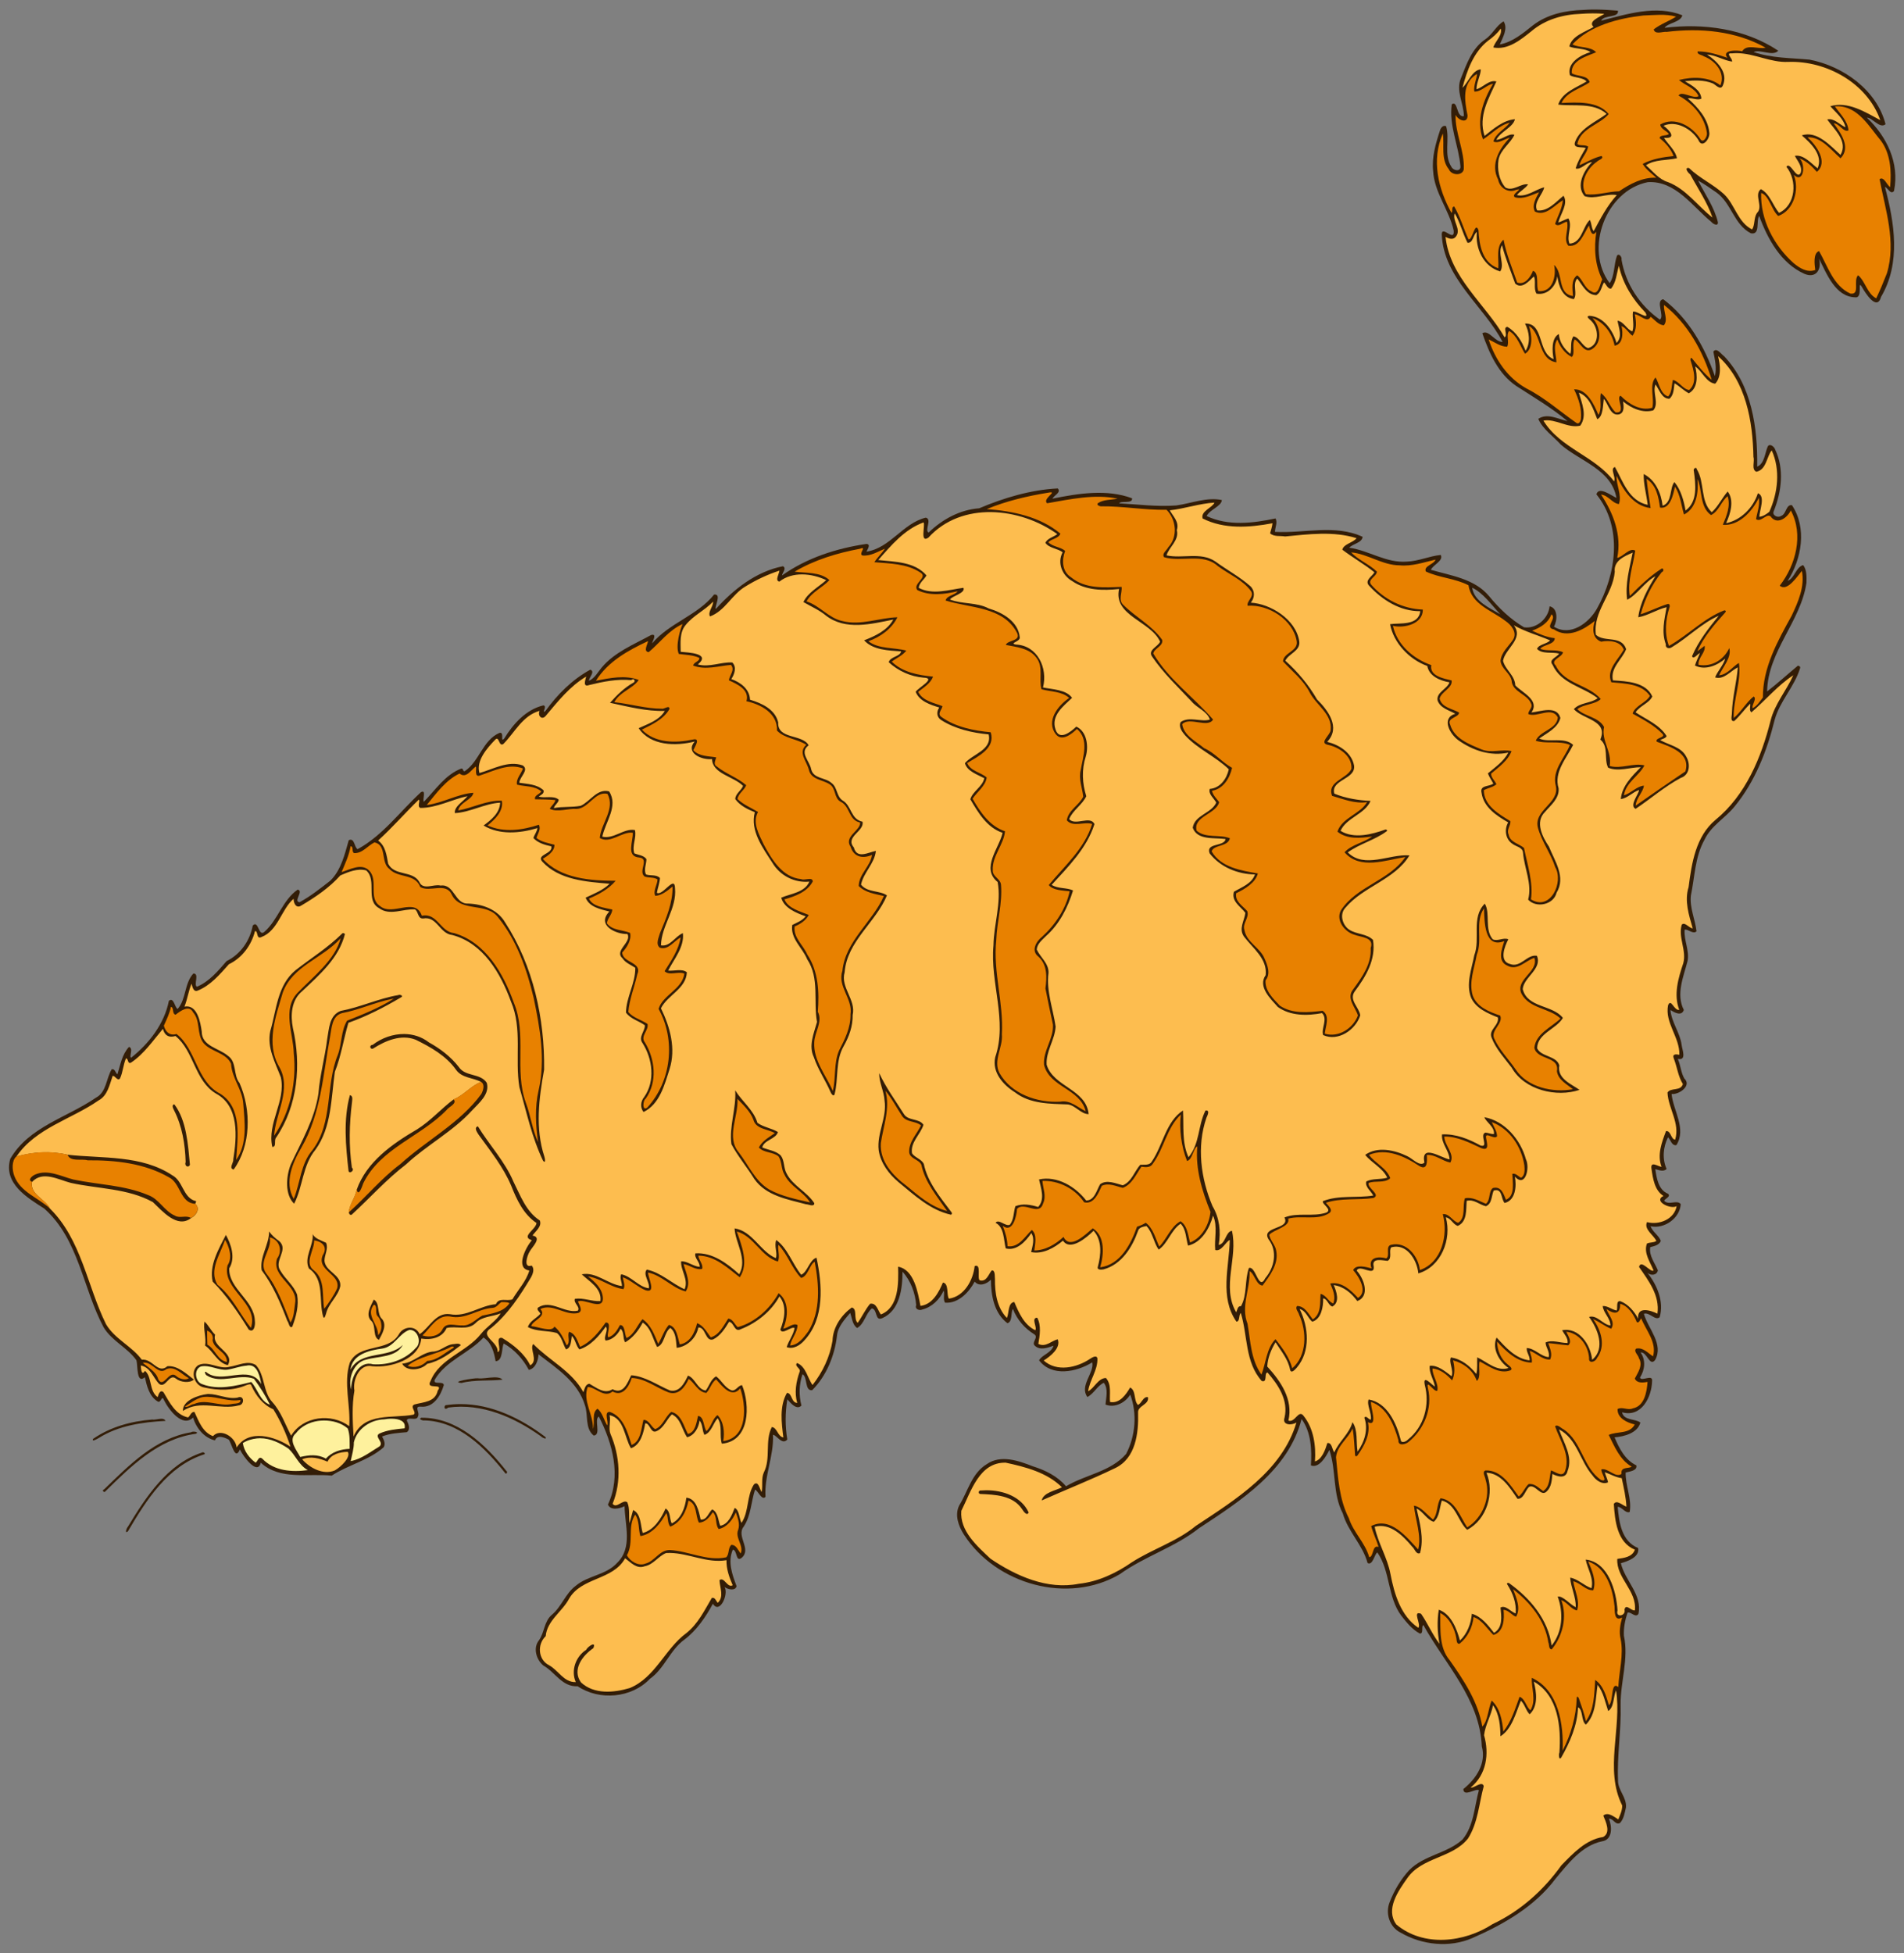 <?xml version="1.0" encoding="UTF-8" standalone="no"?>
<svg id="svg2" xmlns:rdf="http://www.w3.org/1999/02/22-rdf-syntax-ns#" xmlns="http://www.w3.org/2000/svg" height="2468pt" width="2406pt" version="1.1" xmlns:cc="http://creativecommons.org/ns#" xmlns:dc="http://purl.org/dc/elements/1.1/" viewBox="0 0 2406 2468">
<rect x="0" y="0" width="2406" height="2468" fill="#808080" stroke="none"/>
<g id="g4884">
<path id="rect4318" d="m2012.9 12.033c-4.125 0.04-8.245 0.206-12.345 0.537-22.39 0.67-45.48 5.46-63.52 19.5-12.6 10-25.571 21.04-41.841 24.1 3.84-8.86 10.67-20.12 4.82-29.22-9.32 5.52-14.13 16.711-23.27 22.841-16.66 11.25-23.36 30.829-30.47 48.669-7.09 16.09 3.421 32.071 3.581 48.331-9.92 1.87-7.381-20.571-15.331-15.011-3.85 26.75 8.881 52.39 11.011 78.8 0.12 6.78-9.28 5.001-11.42 0.261-10.1-15.28-1.79-34.74-6.73-51.37-4.06-1.96-7.111 2.609-7.961 6.039-5.3 16.19-10.2 33.281-8.45 50.481 1.46 27.29 20.211 49.289 25.981 75.189 1.56 15.93-14.861-7.18-15.081 4.93 2.31 55.44 52.841 90.061 76.931 135.96-9.77 0.24-17.63-16.151-25.65-10.961 8.75 25.14 20.119 51.251 43.019 66.691 21.93 14.17 44.591 27.461 64.631 44.291-11.83-2.53-25.4-10.57-36.95-2.87 5.79 13.36 18.879 21.89 28.419 32.47 24.14 21.08 64.011 31.459 70.381 67.419-6.38-2.79-22.301-15.319-25.361-4.519 33.52 41.4 25.261 100.81 0.711 144.42-10.09 18.15-33.7 35.78-54.35 22.77 4.51-7.94 5.129-23.54-5.511-25.7-1.49 15.49-16.66 28.8-32.33 26.48-17.07-10.15-31.589-23.97-44.109-39.3-18.36-22.01-47.841-25.85-73.591-33.3 2.92-6.53 16.21-11.329 12.52-18.789-14.5 1.42-28.28 7.99-43.05 8.43-25.73 2.04-47.721-14.05-72.591-17.55 4.75-5.3 15.86-5.92 16.92-13.75-34.94-16.17-74.079-4.201-110.81-6.291 0.08-5.66 3.519-11.579 0.769-16.959-28.56 6.03-59.74 9.89-87.1-3.02 4.02-8.3 18.821-12.37 19.211-20.22-18.92-3.99-38.461 4.16-57.441 6.82-24.15 1.88-48.24-1.369-72.32-2.659 2.31-3.73 17.341 1.009 16.281-6.411-32.04-11.93-67.901-6.099-100.64 0.491 2.2-4.26 11.449-7.89 6.759-12.92-34.22 1.75-67.82 11.78-99.3 25.1-24.11 1.78-46.659 13.9-63.809 30.62-5.65-2.56 4.66-16.79-3.63-18.83-28.92 6.98-44.831 38.4-74.961 43 1.25-3 5.952-9.34-0.01-9.78-37.79 5.55-75.4 17.6-106.77 39.9 0.59-3.85 6.17-8.901 1.3-11.731-33.95 6.67-62.249 29.011-84.909 54.041-1.87-3.07 7.879-19.28-2.111-18.28-21.28 26.64-56.63 35.849-78.48 61.859 0.9-3.5 6.741-12.98-1.309-10.62-21.7 11.92-45.97 21.521-62.27 40.991-5 5.95-8.699 13.44-16.159 16.8 0.21-4.61 8.19-11.5 1.75-14.08-22.77 12.4-41.591 31.27-56.681 52.15-5.92 4.41 3.051-6.35-2.709-7.02-21.74 5.19-38.059 23.281-49.409 41.891-5.56 5.92 0.75-8.81-5.95-7.17-21.17 9.1-25.37 35.769-43.7 48.259-2.57 1.67-1.87-3.689-4.52-3.209-20.42 7.8-32.651 26.939-47.341 41.959-2.24-2.24 3.59-15.98-3.7-12.05-26.45 24.18-48.04 54.541-80.07 71.991-4.36-2.34-3.65-14.871-11.18-11.341-5.11 17.85-9.509 37.421-23.159 51.011-12.48 9.71-24.97 19.76-38.9 27.3-8.68-0.56 5.789-14.45-2.491-15.87-19.11 13.27-24.999 38.37-41.989 53.28-7.69 7.04-7.29-15.53-14.77-7.93-3.53 19.17-15.391 36.259-33.061 44.959-10.79 12.43-21.939 25.88-37.509 32.43-4.51-2.61 3.671-16.979-4.509-16.719-11.55 12.64-8.81 32.07-19.75 44.68-3.74-1.11-4.84-15.561-11.15-10.191-5.75 29.12-25.071 53.94-47.781 71.97-2.84-2 3.4-11.621-2.6-13.791-8.89 9.58-10.899 22.68-14.639 34.65-2.54-1.82-3.21-7.389-7.18-6.419-7.27 11.82-6.391 28.969-20.211 36.109-36.19 24.9-84.78 36.7-108.02 77.13-8.91 31.12 21.22 48.92 42.97 62.83 43.65 38.77 48.71 100.89 75 150.01 10.3 17.29 30.29 25.709 41.45 41.709 1.91 6.63-0.17 30.64 10.65 21.35 2.5 11 5.53 23.94 15.73 30.37 4.87 3.74 5.35-9.03 8.37-1.58 5.88 12.05 23.55 35.51 36.87 22.12 3.76 13.25 13.909 25.649 27.559 28.919 3.05-7.63 12.141-3.709 17.461-0.989 4.08 5.36 8.01 27.26 14.1 12.37 3.8 8.46 22.399 33.709 26.339 16.789 24.38 22.4 59.69 13.291 89.7 16.341 20.9-13.67 46.5-19.01 65.57-35.77 2.84-4.42 0.251-9.569-1.939-13.659 9.87-4.02 20.76-4.531 31.25-5.461 5.03-3.68 2.189-10.26-0.011-14.78 1.12-5.54 13.13 1.639 14.27-5.641 2.45-4.33-5.241-12.35 2.959-11.85 16.51 1.81 25.521-13.679 29.591-27.309-0.76-5.63-13.57 0.26-11.65-6.48 14.06-24.45 43.229-33.34 61.759-53.53 10.2 6.58 13.38 18.8 15.3 29.88 9.59-0.13 7.34-17.23 10.32-22.32 13.51 7.62 24.39 19.62 31.65 33.32 8.4-1.62 11.94-11.891 12.25-19.641 22.95 17.64 49.981 35.11 58.711 64.57 4.26 12.31-0.25 29.341 11.13 38.091 9.83-0.96-0.11-20.37 6.4-24.07 17.36 33.75 28.56 75.14 11.47 111.22 3.1 7.66 14.679 5.319 21.039 2.059 0.35 23.87 10.56 52.36-9.5 71.72-13.97 15.42-36.72 15.729-52.17 28.839-13.03 9.67-17.879 26.311-30.269 36.711-9.78 8.23-9.19 21.969-16.07 31.939-8.03 9.73-3.611 24.72 5.389 32.12 14.9 8.38 23.77 27.261 43.3 26.161 27.62 18.53 68.141 15.01 91.261-9.32 18.45-12.98 25.31-36.25 43.52-49.48 15.65-11.7 27.379-29.201 36.139-45.481 8.57 14.08 20.31-12.399 14.7-21.109 4.12 3.06 13.881 5.43 15.211-1.15-5.53-14.59-11.371-30.56-4.731-46.02 5.97 0.6 3.291 16.36 11.161 10.33 13.05-11.01-7.201-27.25 2.609-39.48 9.31-13.99 9.25-31.3 14.33-46.72 4.11 1.83 8.5 14.261 13.22 9.081-1.79-26.57 10.701-51.401 9.411-78.291 4.35-0.26 11.539 13.68 18.119 5.85-2.84-16.72-2.731-33.96 0.019-50.72 4.12 4.68 11.831 14.13 17.841 7.87-3.44-13.07-2.961-26.771 1.339-39.591 6.67 3.34 2.471 21.5 12.231 20.17 18.05-18.06 28.359-43.5 31.339-68.7 1.09-11.56 9.57-20.499 16.68-28.939 2.37 6.38 2.68 14.83 8.8 19.05 9.13-5.03 10.991-18.87 18.731-24.8 7.42 1.81 3.349 16.69 13.209 12.3 22.07-9.79 25.36-37.551 25.41-58.581 10.45 11.41 16.04 26.951 17.3 42.241-2.15 5.17 4.25 7.229 7.67 5.509 12.24-3.05 21.91-12.61 27.02-23.93 1.51 4.98-1.081 10.881 1.76 15.311 16.95 1.22 30.311-13.291 37.431-26.631 5.62 6.79 15.409 2.99 20.539-2.45 0.09 19.77 4 42.361 20.87 55.031 6.78-2.14 3.809-12.921 6.91-18.061 5.24 13.51 14.84 24.571 27.14 32.161 5.65 3.84-4.129 10.059 0.541 14.269 6.44 6.26 16.189 2.771 23.619 0.011-2.56 9.22-14.68 11.54-18.23 18.5 16.03 21.2 47.3 14.93 67.18 2.55 2.84 13.31-16.519 29.61-6.119 43.8 8.19-4.32 12.639-14.33 20.709-18 6 7.48 2.841 18.639 2.191 27.539 11.63 4.66 25.189-2.379 31.209-12.659 8.95 23.77 6.681 52.37-5.209 75.05-19.42 22.49-51.331 26.151-75.931 40.841-10.81-12.77-26.11-20.281-41.8-25.191-18.06-7.06-40.779-15.121-58.369-2.741-19.09 11.48-23.791 34.471-34.811 52.181-6.01 12.12-0.83 26.139 5.97 36.769 40.51 62.97 131.37 88.621 196.92 50.111 31.46-22.69 69.49-33.87 99.98-58.02 52.48-34.6 113.23-73.051 129.77-138.09 12.24 16.84 12.98 38.851 11.82 58.611 10.26 3.96 19.079-10.931 23.289-19.541 8.96 26.05 3.86 55.2 16.98 80.17 6.5 22.96 25.22 39.83 31.32 62.7 6.6 3.81 8.921-11.939 12.39-13.309 16.54 23.86 12.68 56.259 30.13 79.759 6.68 8.55 13.79 17.42 23.5 22.67 5.32 0.13 1.3-8.8 4.48-10.77 27.47 49.58 71.4 93.48 73.84 153.32 6.01 21.36-7.371 41.259-23.361 53.939 0.34 10.51 15.52-1.149 19.69 1.431-5.76 21.02-6.29 44.75-20.69 62.28-19.43 17.76-48.63 19.699-67.31 38.689-10.74 11.66-18.969 25.62-24.709 40.37-5.83 14.24-0.18 31.81 13.93 38.7 26.95 15.65 61.78 19.371 90.62 6.741 39.59-17.37 78.629-39.721 105.04-74.941 15.8-18.98 33.18-41.89 58.64-47.23 13.65-1.89 12.82-18.661 8.8-28.641 5.69-0.28 8.02 8.471 13.98 5.491 4.87-5.21 5.95-12.98 7.55-19.68 1.17-12.69-10.51-21.89-10.03-34.43-1.33-31.75 4.17-63.43 3.28-95.2-0.33-29.23 10.52-58.191 4.13-87.361-0.51-9.83 1.511-19.739 4.561-29.009 3.93-1.99 9.989 7.009 13.789 1.559 5.18-24.61-17.13-42.06-22.15-64.17 8.04-2.18 23.92-7.49 21.84-19.1-21.04-8.67-24.1-32.329-25.88-52.109 5.71 0.1 9.56 8.58 15.15 6.53 2.96-16.76-5.521-33.109-5.091-49.859 4.57-1.31 15.03-2.09 13.52-9.08-14.23-6.6-21.8-21.831-27.52-35.381 12.23-1.01 29.06-5.369 32.61-18.689-6.48-5.19-20.819-2.08-23.169-13 24.37 6.99 37.549-19.05 37.959-39.43 1.13-9.38-13.799 1.19-15.259-4.45 6.15-9.73 7.539-21.831 0.739-31.711 8.38-0.78 11.14 18.251 18.25 9.761 11.45-20.22-8.85-39.76-14.11-58.62 7.33-2.38 14.289 9.27 19.989 4.37 5.62-19.86-3.199-40.65-15.519-56.12 4.27 3.91 12.12 3.25 13.23-3.15-3.86-9.38-11.47-18.41-9.63-29.27 4.94-1.34 11.269-2.439 13.359-7.909-2.66-7.14-10.37-11.25-12.94-18.5 17.36 3.74 36.931-9.991 38.131-27.941-4.99-6.12-15.16 2.12-21-4.3 1.45-3.04 8.81-5.04 4.9-8.85-12.19-4.71-14.391-19.699-16.091-31.059 4.58 1.15 10.3 3.72 14.3-0.22-5.73-12.91-4.44-27.551 1.78-40.061 3.43 3.29 4.81 11.261 10.65 9.861 12.88-20.66-4.08-43.52-6.13-64.55 9.32 1.06 25.95-10.41 16.03-19.63-4.26-7.56-4.63-16.771-8.2-24.731 11.72 2.56 5.481-11.73 4.84-17.85-2.15-15.46-12.681-28.259-14.111-43.839 4.94 3 14.02 8.34 16.92-0.12-10.17-19.82-0.41-41.85 4.7-61.78 2.61-13.5-4.769-26.12-3.689-39.58 4.22-1.25 10.679 6.28 15.019 1.95-1.74-15.01-8.799-29.591-7.139-45.061 4.95-23.7 5.13-49 17.25-70.62 8.22-17.63 26.12-27.259 38-41.989 25.87-31.46 40.95-70.21 50.61-109.37 6.46-23.66 24.81-41.66 32.03-64.97 0.99-2.13-0.69-3.179-2.53-3.639-12.95 10.73-26.419 22.989-39.039 32.639 0.95-50.73 42.399-88.159 49.709-137.04 0.22-7.49 0.639-16.27-4.09-22.6-9.26 2.48-10.5 16.129-19.71 20.009 17.85-27.72 24.721-67.02 5.491-95.72-7.59-1.29-7.151 11.681-13.741 13.561-4.09 3.09-11.909-0.851-9.159-6.191 9.82-24.58 13.429-53.27 1.619-77.75-0.87-3.3-6.669-8.16-9.239-3.88-3.72 8.32-4.08 21.7-13.37 25.57 0.59-48.78-6.71-102.55-41.72-139.41-3.76-2.49-9.5-11.8-13.7-5.9 1.94 10.17 4.55 20.52 1.93 30.93-13-37.05-33.44-73.21-65.28-97.15-10.36 1.82 2.29 21.781-4.28 25.711-25.28-17.64-43.33-45.19-48.43-75.7 0.97-3.04-3.341-8.94-5.79-4.83-3.94 10.74-2.82 25.499-9.2 34.519-32.28-42.82-5.2-117.04 48.28-127.63 34.99-2.06 56.141 30.62 80.261 50.23 1.6 2.36 8.42 6.131 8.28 0.681-4.45-19.21-16.27-35.511-25.05-52.891 8.03 4.4 15.48 9.749 23.03 14.959 19.03 13.32 22.22 40.701 43.63 51.631 12.27 2.52 6.311-15.831 10.511-21.931 10.63 29.1 27.58 59.96 57.13 73.15 14.94 6.34 22.15-5.819 18.43-19.259 9.7 19.19 20.801 48.27 45.561 48.93 10.84 1.86 2.169-24.06 8.909-12.7 4.01 7.09 18.88 30.93 24.01 12.1 25.21-42.74 16.98-93.489 4.84-138.96 3.96 1.59 7.39 10.579 11.52 5.159 7.14-35.07-9.1-68.82-34.2-92.45 6.21-0.75 16.259 14.471 23.489 8.161-11.11-43.24-53.709-73.451-96.089-81.591-23.64-2.22-47.91-1.8-70.67-9.6 8.94-3.92 23.96 5.96 31.22-1.65-42.06-27.98-94.2-34.939-143.64-28.959 3.85-6.16 20.32-6.931 22.42-15.831-32.99-13.24-69.86-1.579-102.65 6.861 3.19-7.73 22.91-3.27 21.2-12.67-9.075-0.737-18.262-1.377-27.436-1.466-1.376-0.013-2.75-0.015-4.125-0.002zm-152.6 730.53c13.63 6.33 24.651 21.95 35.541 33.6-13.76-8.26-32.861-16.18-35.541-33.6zm245.57 686.48c0.186 0 0.366 0.017 0.541 0.041-0.348-0.047-0.721-0.053-1.119-0.014 0.199-0.02 0.392-0.029 0.578-0.026zm-869.24 174.16c0.137 0.999 0.185 2.123 0.192 3.292-0.01-1.169-0.055-2.293-0.192-3.292zm-135.61 43.905c-0.232 0-0.469 0.01-0.713 0.03 0.244-0.021 0.482-0.033 0.714-0.033zm-476.26 93.138c-7.047 0.086-15.527 2.076-21.264 1.177-4.39-0.34-35.761 4.63-20.281 5.92 16.81-4.32 36.391-2.311 51.781-4.161-2.295-2.355-6.008-2.988-10.236-2.936zm-43.192 33.803c-5.624 0.025-11.286 0.426-16.972 1.244-4.14-0.66-4.111 8.039 1.809 3.139 42.68-5.83 83.649 12.341 117.56 36.591 0.39 1.08 7.71 4.729 5.32 0.659-30.852-23.502-68.35-41.806-107.72-41.633zm1062.2 12.445c0.043 0 0.088 0.015 0.131 0.018-0.09-0.01-0.179-0.016-0.269-0.016 0.046-0 0.091-0.01 0.138 0zm-1111.3 4.8c-4.73 1.72 2.441 4.02 4.161 3.38 43.16 1.25 76.279 34.551 101.52 66.261 1.62 2.88 3.981-1.321 1.591-2.541-26.23-33.26-62.03-67.54-107.27-67.1zm-328.53 1.297c-3.779-0.014-8.441 1.619-11.466 0.963-26.38 2.05-52.889 9.24-74.809 24.42-2.28 4.56 5.469-0.12 7.039-1.02 25.16-15.92 55.461-20.089 84.541-21.709-1.087-2.044-3.037-2.645-5.305-2.653zm40.633 16.264c-1.358 0.01-2.606 0.259-3.019 0.809-45.08 7.3-78.62 41.74-109.98 72.17-3.5 0.84 0.03 4.899 1.53 2.509 32.21-31.65 67.271-66.55 114.28-72.75 3.692-1.629 0.175-2.762-2.812-2.739zm1433.2 14.484c-0.175 0.01-0.354 0.025-0.541 0.05 0.186-0.027 0.366-0.043 0.541-0.051zm-1421.4 11.6c-0.41-0.013-0.807 0.086-1.13 0.341-43.89 14.5-70.74 56.031-93.53 93.591-1.67 1.55-4.589 9.639-0.08 5.959 23.06-39.27 50.3-82.3 95.98-97.17 2.576-0.52 0.537-2.664-1.241-2.72z" fill="#331d07"/>
<path id="path6" fill="#fdbd4f" d="m2012.4 16.888c-4.963 0.025-9.918 0.242-14.853 0.622-22.39 0.74-44.91 7.11-62.22 21.82-13.54 10.87-29.939 24.261-48.259 20.641 2.23-7.96 11.629-14.85 9.389-23.82-4.4 6.01-9.95 11.009-16.03 15.259-18.43 14.54-26.69 37.65-32.4 59.52 7.21-6.45 12.241-22.34 23.161-23.33-0.02 7.7-5.611 16.7-5.431 25.23 8.41-2.45 16.051-12.39 25.141-9.9-9.75 21.79-23.159 43.73-14.909 68.77 11-8.78 23.74-19.96 38.38-21.08-2.35 10.34-18.55 15.7-23.55 26.12 7.9-0.53 15.86-8.62 22.87-6.47-4.79 10.84-17.67 18.749-20.07 31.559-1.8 12.06 0.499 25.66 8.709 35.1 9.77 5.4 19.67-5.66 28.67-3.95-3.69 5.44-10.109 8.33-14.159 13.5 12.4 2.98 23.84-7.37 34.5-9.8-1.39 8.35-14.01 19.2-8.95 29.15 13.86 1.78 24.3-11.469 33.38-18.509 6.43 10.13-3.97 23.059-6.6 33.789 4.38-1.35 8.36-3.739 12.72-5.209 5.71 9.91-2.861 21.58 1.419 31.93 15.61-0.78 16.421-21.22 25.661-29.93 2.58 4.3 1.86 10.571 4.93 14.141 8.49-15.79 16.941-32.101 29.191-45.561-13.23-2.41-27.361 5.84-40.661 1.37-11.5-13.13-0.929-32.571 9.391-42.991-7.46 0.29-13.93 10.141-20.73 7.991 2.7-9.28 7.909-17.609 12.739-25.909-5.31-1.76-17.09 1.309-13.25-8.291 6.8-16.95 25.771-24.501 39.591-34.741-16.26-14.98-42.581-9.239-61.091-11.769 4.85-15.56 23.45-21.65 35.77-29.2-4.6-5.34-15.231-4.411-20.991-7.861-4.24-15.41 13.28-25.56 25.9-29.22-6.49-5.08-18.769-3.68-26.719-7.1 3.47-13.69 19.779-18.12 30.689-24.73-7.86-7.28 8.83-12.799 13.57-16.609-4.965-0.39-9.934-0.558-14.897-0.533zm182.91 50.28c-2.257-0.031-4.531 0.061-6.825 0.303-9.01-0.82 1.18 6.14 0.23 10.38-10.78-1.63-20.53-8.21-31.67-8.98 12.62 8.24 27.31 22.679 20.03 39.139-2.81 6.69-8.86-0.719-12.53-2.559-10.99-4.72-24.789-4.02-35.459-2.87 8.34 5.2 20.06 10.891 20.88 21.991-5.16 2.81-11.501-1.521-17.111-0.241 12.41 11.11 25.401 25.351 27.061 42.691 1.73 7.49-8.99 21.719-13.78 9.839-8.79-14.24-28.201-25.089-44.041-17.939 7.05 4.94 17.89 16.68 0.67 15.22 4.11 7.23 14.44 15.62 16.33 25.78-12.69 2.94-27.75 1.24-39.18 8.92 8.84 7.57 16.32 17.849 27.92 21.269 23.08 8.9 37.329 30.111 56.189 44.791-6.63-19.44-18.5-36.61-28.18-54.6-2.72-1.7-8.16-9.2-1.45-7.97 13.28 12.93 30.629 20.52 44.209 33.05 13.8 13.18 17.401 35.61 35.431 44.5 3.72-5.3 2.039-14.569 6.059-20.659 8.73-8.02-4.241-23.031 5.009-30.261 11.28 5.73 15.42 21.061 23 29.981 21.33-9.93 23.29-40.97 9.27-58.25 5.09-7.39 13.101 17.769 18.111 7.609 2.43-8.12-4.061-14.811-7.441-21.391 11.29-2.04 21.1 10.041 28.82 15.761 7.2-16.77-8.56-31.66-19.98-41.58 18.96-6.62 36.52 13.519 48.9 24.589 9.87-17.14-7.88-32.04-16.82-44.72 8.49-2.21 15.94 6.711 23.17 9.891-2.71-11.4-12.381-18.67-19.231-26.67 22.02-6.65 44.231 7.491 63.091 17.591-16.33-46.58-67.949-75.3-116.21-73.57-22.357 1.069-42.653-10.731-64.475-11.033zm-357.1 202.42c-3.33 9.69 8.751 19.97 1.641 29.2-3.33 4.78-9.1 2.88-13.2 0.45 5.4 51.28 50.19 84.719 74.67 127.01 4.57-2.95-2.82-12.91 3.55-13.22 11.25 6.49 18.36 18.381 22.95 30.241 6.55-10.49 4.73-23.94-0.75-34.47 24.57-0.84 15.359 37.07 36.219 44.93-2.05-9.98-3.069-26.59 6.561-31.65 0.76 10.22 6.65 18.68 14.58 25.15 1.99-7.22-0.68-15.8 3.85-22.3 7.94 1.59 11.1 12.63 18.55 14.9 15-4.04 13.48-25.52 3.83-34.5-1.58-1.74-7.439-5.529-2.339-6.309 17.91 0.75 29.799 18.509 34.419 34.289 7.96-7.97 2.771-18.799 1.261-28.089 8.03 1.07 11.83 11.46 18.77 13.47 2.79-8.11-0.54-16.701 0.75-24.931 4.06-1.83 21.8 12.111 15.7 1.081-16.09-16.42-28.491-36.37-33.531-59-2.85 9.76-3.339 20.919-9.989 28.989-4.49 0.06-5.83-5.49-8.8-8-3.19 5.39-3.681 12.57-9.611 16.08-12.08-0.1-17.819-12.87-24.219-21.05-6.5 7.64 0.779 18.85-4.261 26.12-14.33-1.92-19.019-16.43-20.959-28.9-1.54 12.77-12.681 24.46-26.261 21.92-4.05-6.43-0.28-16.14-3.3-21.75-5.65 5.46-15.169 16.771-23.619 9.041-5.66-16.02-12.47-32.151-16.67-48.481-6.03 10.47 3.89 23.991-2.25 33.181-21.17-6.11-31.691-29.05-29.511-49.9-4.69 3.06-4.62 14.35-11.8 13.68-6.08-11.89-9.98-27.33-16.23-37.18zm332.8 180.37c2.85 11.04 4.611 26.031-3.559 34.841-11.49-1.32-16.16-15.7-25.37-21.87 3.05 11.32 3.82 27.561-8 33.991-6.5-3.51-11.72-8.99-18.08-12.65-0.92 6.62-0.841 15.02-6.461 19.58-9.62 0.09-12.769-11.6-17.539-18.13-4.26 10.19 4.899 23.659-2.731 32.739-13.51 3.87-27.94-2.64-38.25-11.28 0.66 5.65 2.141 13.97-4.819 16.32-11.41 2.73-13.781-13.319-19.561-19.559-1.12 8.08-0.729 22.4-8.259 25.73-4.86-11.97-9.46-28.5-23.28-33.52 3.81 13.25 10.869 29.08 1.789 41.67-15.65 3.81-31.189-9.26-46.559-6.37 21.33 35.08 65.24 44.621 89.25 76.741 2.91-5-5.631-16.371 1.189-18.091 10.29 18.47 17.46 42.68 41.4 47.8-1.57-12.8-5.459-26.55-5.119-38.98 14.89 7.55 22.12 24.25 23.88 40.05 12.58-4.08 8.68-22.991 14.98-29.841 8.01 9.46 11.919 23.551 14.059 35.941 15.65-11.38 12.711-33.251 10.441-50.161-1.19-2.57 3.281-5.849 3.791-1.969 10.29 16.69 4.059 40.47 18.889 54.25 8.2-7.39 12.88-17.91 20.08-26.2 8.66 11.3 3.591 27.869-1.959 40.039 18.9-3.88 34.379-19.72 40.159-37.83 9.89 3.65 2.091 21.13 1.831 29.77 4.74-0.49 8.98-3.36 12.63-6.3 10.79-24.11 14.209-52.93 3.039-77.57-6.36 7.22-6.669 24.769-19.559 26.959-6.41-3.07-1.759-13.169-3.559-18.659-0.86-45.14-9.401-95.871-44.741-127.44zm-636.4 185.09c-18.99 1.07-38.15 7.83-56.42 9.73 4.23 7.79 12.33 14.691 8.92 25.041 3.21 13.1-9.92 21.21-12.97 31.9 19.96 4.43 43.25-4.721 61.53 7.639 14.64 10.73 30.9 19.341 44.5 31.431 5.87 5.8 5.52 14.439 0.42 20.659 24.56 1.39 56.941 20.84 61.241 48.82 1.66 12.33-13.38 15.399-17.6 24.539 15.79 14.22 29.43 30.481 40.03 48.911 13.85 13.68 30.309 35.499 12.789 53.609 15.16 3.74 30.881 13.44 33.991 29.82 2.55 17.85-29.89 17.7-24.92 35.62 13.97 5.83 31.22 8.64 45.75 9.15-6.94 16.85-30.499 21.109-37.889 37.859 17.09 10.47 39.35 4.531 56.98-1.759 1.05 0.36 2.95 1.05 1.32 2.25-14.97 11.22-34.391 15.869-49.141 26.759 21.23 21.04 52.66 1.69 77.95 3.75-18.62 30.83-58.411 39.2-81.041 66.25-7.68 8.21-3.679 22.09 5.161 27.77 9.24 5.89 21.69 4.751 29.8 12.741 3.99 24.97-9.111 46.369-23.211 65.309-7.56 10.69 5.711 19.77 7.111 30.08-5.9 18.34-27.88 33.431-46.88 24.911-3-8.16 6.32-20.131-1.42-27.791-18.5 3.57-40.021 3.72-55.911-7.78-9.16-10.37-25.579-25.581-15.339-40.211 2.31-20.61-16.05-33.799-27.12-48.319-7.53-10.07 0.28-20.29 1.45-30.37-5.9-7.96-17.98-14.441-14.48-26.611 9.68-5.83 22.59-10.089 26.63-21.889-21.72-0.29-43.899-9.22-57.309-26.7-5.33-13.55 18.66-8.14 20.18-18.05-13.64-2.13-35.62 2.15-41.52-14.28 2.39-16.09 23.53-17.93 29.72-31.77-2.89-5.5-10.371-10.801-8.191-17.291 13.15-1 21.461-12.81 24.041-24.82-16.31-15.92-39.66-25.65-55.5-43.2-3.63-4.25-8.281-10.639-5.291-16.439 10.76-7.7 25.97 0.4 36.9-3.15-3.43-10.51-16.3-14.6-23.15-22.9-17.11-18.22-35.67-35.741-49.7-56.441-6.36-8.4 7.111-12.59 9.911-19.02-11.63-26.19-59.341-32.54-51.831-66.65-19.99 2.22-42.159 1.941-59.259-10.009-12.69-7.04-19.209-23.1-12.059-36.28-5.71-4.88-17.061-5.09-21.741-11.97 2.31-5.78 10.39-7.34 15.03-11.05-47.2-33.93-120.86-41.711-162.88 4.409-11.18 7.61-3.659-15.889-6.159-19.189-23.83 8.52-41.011 29.09-57.261 47.55 20.96 2.26 46.06 2 60.97 19.43-2.93 5.35-9.111 9.09-9.791 15.7 17.36 9.31 38.551 2.311 56.481-0.059 3.07 6.81-14.99 10.349-16.97 14.859 15.69 6.02 33.64 3.21 48.82 11.17 17.72 5.28 37.519 16.57 39.359 36.63 0.72 5.43-13.86 7.201-5.02 9.041 27.24 1.03 40.671 29.569 34.361 54.209 12.13 2.56 29.369 2.67 36.739 13.12-10.86 10.39-26.95 22.359-20.92 39.939 4.79 14.93 19.671 2.731 26.241-3.589 13.61 6.12 15.72 25.129 11.97 37.909-5.31 16.36-4.45 33.761 0.67 50.011-4.95 10.83-17.16 17.73-21.62 28.9 7.6 9.14 26.709-5.011 31.939 6.369-9.73 30.61-32.969 53.591-54.089 76.761 7.99 5.15 18.869 3.18 27.039 7.03-6.6 21.5-17.129 42.58-34.209 57.67-4.7 4.8-11.25 9.8-11.65 17.05 4.54 9.94 15.4 17.519 14.87 29.489-2.97 23.15 5.739 45.231 8.989 67.841-0.95 16.66-12.49 31.33-11.35 48.17 8.46 28.11 49.991 30.71 53.081 62.45-9.96-0.09-16.44-11-26.37-12.3-22.57-0.84-47.76-0.541-66.58-15.161-15-9.37-29.4-25.279-25.12-44.469 15.75-46.21-6.65-94.21-2.22-141.32 0.39-26.75 10.14-53.53 5.3-80.02-21.52-17.52 1.79-42.499 6.23-62.209-19.73-6.55-30.92-25.581-40.78-42.361 2.93-10.19 15.491-15.85 17.641-26.63-8.84-4.66-21.47-8.65-24.52-18.95 9.81-11.7 34.68-16.71 30.05-36.4-20.37-1.88-42.261-6.771-60.041-18.141-5.91-3.79-6.08-10.699-2.33-15.819-11.34-3.44-25.2-7.94-29.85-19.82 3.17-5.35 26.96-17.52 9.77-17.92-16.26-1.41-31.841-8.41-43.811-19.47 1.69-7.15 14.371-6.889 15.681-13.709-15.73-1.14-35.571-1.541-46.791-13.991 14.1-5.46 29.19-12.399 36.83-26.209-27.57 5.61-60.279 13.969-84.789-4.811-8.68-7.3-19.28-11.76-28.75-17.3 5.41-11.77 19.089-19.05 28.809-27.7-18.27-8.7-42.5-11.249-59.22 1.891-5.83-1.34-0.26-9.601 0.07-13.891-14.99 4.87-29.491 11.701-42.891 19.991-17.09 9.97-25.88 31.01-44.88 37.87-2.96-6.05 4.24-12.19 3.97-18.7-10.59 11.2-25.45 17.66-34.97 29.92-7.65 9.36-5.99 22.279-5.97 33.459 9.39 0.95 38.82 1.801 21.65 15.991 14.68 3.98 28.911-3.25 43.541-2.52 5.89 5.8 2.85 14.87-1.25 21 11.59 4.04 23.24 12.619 23.65 26.039 14.77 4.45 31.69 12.05 35.62 28.62-1.19 21.81 30.55 14.541 38.5 29.011-12.32 9.03 1.27 19.63 3.15 30.2 2.99 12.39 17.88 10.19 25.7 17.4 7.57 5.31 6.159 16.879 13.959 22.039 11.78 6.74 9.91 23.58 25.22 26.92 2.84 11.96-22.451 18.96-10.941 32.5 3.93 15.07 18.13 6.199 27.85 4.359-1.6 15.97-15.58 27.261-18.75 42.581 7.75 10.2 23.431 7.14 32.731 13.63-14.04 34.1-50.51 58.129-53.45 97.139-5.56 19.29 14.56 34.551 10.13 53.961 0.29 14.1-4.57 27.459-11.43 39.559-10.63 18.57-6.261 40.63-11.411 60.62-1.3 3.55-4.15-0.581-4.93-2.391-6.49-15.19-16.13-28.849-21.33-44.619-6.96-14.45 0.169-30.09 4.059-44.27-4.8-26.02 3.431-55.38-12.459-79.32-5.93-14.66-21.521-26.059-18.841-43.309 6.02-3.09 12.65-5.4 16.98-10.95-11.79-4.12-27.41-10.381-30.93-23.511 11.4-5.04 29.791-6.419 35.561-20.309-18.78 1.9-37.231-7.68-46.761-23.9-12.12-18.75-28.33-40.43-22.17-63.8-9.2-3.64-18.949-8.501-24.709-16.591 0.12-6.62 7.5-10.729 9.87-16.639-11.67-11.99-38.74-15.141-39.18-33.911-13.37 1.47-34.23-7.989-21.92-22.189-23.82 6.04-55.7 5.67-70.85-16.82 11.85-5.46 26.159-10.041 33.059-21.861-23.22 0.74-46.68-5.4-69.22-10.23 8.65-9.74 18.121-19.06 29.581-25.47 2.63-0.74 1.879-6.559-2.841-3.169-17.93-1.69-35.771 1.95-53.091 6.2-8.48 3.16-4.779-6.521-3.769-10.731-20.6 12.27-35.68 31.31-50.77 49.25-5.2 6.76-10.941-0.01-8.111-5.93-21.51 5.99-31.32 27.321-45.78 41.891-5.96 4-5.16-11.09-10.4-5.35-10.53 11.03-24.189 26.44-19.809 42.03 17.5-4.85 35.98-16.119 54.7-9.609 8.58 5.72-4.01 14.53-4.33 21.9 10.51 1.65 22.269 1.829 30.569 9.469 1.43 4.15-3.419 5.95-6.009 7.95 7.69 2.67 18.22-1.879 25.22 3.881-0.2 4.18-5.23 6.499-6.08 10.689 11.13-2.15 22.66-0.76 33.75-2.83 12.29-5.5 20.77-22.18 36-18.25 12.1 18.56-4.8 38.681-8.55 57.191 14.42 3.48 27.099-10.84 41.189-8.35 2.38 9.56-3.96 19.689-0.8 29.419 5.15 2.23 11.851 2.381 15.361 7.341-0.11 6.38-3.561 13.16-0.631 19.32 5.65 2.06 13.391-0.23 17.711 4.57-0.4 6.36-2.801 12.389-3.891 18.659 7.18 4.49 22.491-22.85 22.891-6.12 2.57 26.24-17.17 47.31-17.73 72.5 11.81 2.07 17.99-11.719 27.7-15.389 2.06 17.34-11.171 32.65-18.661 47.3 7.4 0.84 17.55-2.881 23.67 2.119-0.83 20.72-24.49 28.82-32.73 45.5 11.53 23.64 19.189 51.051 10.809 77.031-6.35 19.94-12.47 44.129-32.85 54.019-4.48-5.75-3.62-13.619 0.88-18.989 14.17-20.22 10.581-48.06-2.119-68.1-5.77-7.7 3.209-14.79 2.939-22.5-7.63-5.6-17.95-7.85-23.85-16.02 0.31-19.64 12.041-37.101 11.761-56.591-5.43-3.74-12.191-6.05-15.941-11.78-11.52-10.08 11.78-20.09 6.08-30.92-15.04 0.38-39.439-11.32-22.889-28.4-11.02-2.87-25.46-5.57-30-17.55 10.55-5 21.799-9.209 30.319-17.589-29.39-2.42-63.91-4.75-85.1-27.95-8.03-9.02 13.74-9.6 11.42-19.28-8.14-1.82-16.789-4.131-22.659-10.511 1.31-4.35 4.56-7.97 5.12-12.57-21.94 6.7-48.331 8.881-68.031-3.269 9.35-6.87 20.421-15.551 20.911-28.861-19.75 1.16-38.05 12.37-57.27 13.2-0.99-8.51 11.45-15.21 15.97-21.4-20.05 4.24-38.811 14.961-59.661 14.861-4.22-2.2 0.39-8.591-1.83-10.461-17.44 16.91-33.39 35.331-51.38 51.641 9.48 7.11 10.69 18.63 12.67 29.33 7.92 15.9 30.67 8.231 39.28 22.841 4.77 11.24 18.26 2.42 26.88 4.73 17.81-2.36 17.58 23.49 34.75 22.77 18.23 0.56 37.34 7.4 46.97 23.95 35.41 54.59 49.99 121.45 49.18 185.92-6.55 36.19-11.46 73.901 0.3 109.73 0.82 2.5 1.97 9.469-1.57 5.469-14.22-29.48-20.959-61.81-29.969-93.08-5.95-35.8 4.12-73.91-10.7-108.28-13.01-35.59-34.891-73.54-74.011-83.97-16.21-1.62-19.29-24.139-36.9-20.909-7.03 0.48-5.76-8.55-10.28-11.43-14.78-1.15-31.72 8.409-45.1-1.411-18.3-9.82-2.41-35.16-16.63-47.9-11.18-2.9-22.461 1.991-32.611 6.311-13.84 15.57-31.49 27.45-49.3 38.03-6.72 4.47-9.88-3.301-9.8-8.461-15.33 13-19.669 40.301-40.439 48.231-7.22 3.65-3.961-8.01-8.341-7.4-4.45 17.72-16.26 33.839-32.93 41.819-11.5 12.83-23.18 26.841-39.68 33.431-5.29 2.08-6.671-5.461-7.511-8.831-4.04 9.29-5.17 19.581-9.03 28.981 16.29-3.14 20.171 19.719 21.841 31.219-0.18 18.89 21.619 21.071 33.059 30.881 11.63 7.86 6.49 24.369 14.72 34.459 15.1 34.2 14.41 79.349-7.42 109.26-6.55-1.43 0.141-8.799-0.489-12.839 4.54-28.16 7.709-67.12-21.631-82.98-27.31-16.18-27.94-54.011-51.4-72.861-8.86 2.63-13.899-1.19-15.889-9.05-12.32 14.57-23.91 31.8-40.33 42.7-4.59 2.25-3.121-5.479-6.341-5.389-3.53 8.13-3.83 17.399-7.55 25.369-3.31 3.97-6.269-4.069-9.309-3.189-3.9 11.17-6.39 24.95-17.92 31.02-34.07 23.8-79.291 34.77-103.61 70.8 21.22-5.86 42.901-7.331 64.631-2.241 44.38 4.9 93.389 0.07 132.46 26.059 13.29 7.24 13.25 26.981 27.98 32.091 3.56 0.05 1.131 2.481 0.811 3.941 6.98 5.9 1.139 14.659-5.381 17.989-17.38 13.57-36.399-9.21-48.159-20.25-31.56-17.51-69.19-16.59-103.68-24.27-15.38-3.89-35.62-15.829-48.98-1.169-3.14 15.49 16.539 21.369 22.569 33.559 39.85 39.22 47.031 97.76 70.891 146.07 11.03 18.88 32.69 27.81 45.25 44.95 13.45-1.77 20.41 18.679 32.3 8.209 12.87-1.19 24.23 9.741 33.48 16.891-5.25 4.8-16.99 3.51-22.83-1.38-8.6-6.75-12.921 13.489-21.341 6.609-7.41-8-10.499-20.681-22.919-23.041 0.24 4.06 0.959 13.801 5.319 6.761 9.31 7.82 4.77 25.269 16 33.209 1.01-3.32 3.161-10.22 7.461-6.05 7.54 12.66 15.059 28.35 30.989 31.73 2.75-2.11 3.921-7.45 8.041-6.95 5.53 11.75 10.09 25.431 23.42 30.581 9.27-10.4 28.38 0.62 29.92 14.33 15.16-23.96 48.44-14.13 68.03-0.98-5.35-16.53-12.59-32.53-21.68-47.32-12.94-5.41-21.9-17.14-27.6-29.57-0.67-3.62-4.43-1.45-6.55-0.9-16.69 7.34-35.88 6.86-53.22 2.93-12.44-2.05-18.45-20.52-7.72-28.03 13.18-6.51 26.75 6.02 40.28 1.77 10.58-1.56 22.501-8.381 32.741-2.061 11.85 13.21 8.68 33.901 20.98 47.011 10.96 12.16 16.14 28.229 23.58 42.209 15.07-24.73 50.96-28.88 73.42-12.02 1.91-26.56-7.481-54.069 0.609-79.939 11.7-25.44 48.251-12.731 62.031-35.991 5.65-10.48 21.369-11.95 26.309-0.23 12.37-8.36 20.41-27.89 38.37-25.3 20.79 4.06 38.059-11.06 57.989-12.6 3.95-9.06 13.661-3.379 20.881-6.159 7.05-11.98 17.56-22.941 21.4-36.431-17.96-2.63-4.88-28.639 3.15-38.319-14.39-4.36 5.349-13.551 5.919-21.741-16.22-10.67-25.08-29.48-32-47.17-9.95-23.52-26.09-43.57-40.93-64.1-1.75-2.8-6.659-9.189-1.139-10.859 14.45 23.66 34.08 44.22 44.98 70.05 8.84 17.64 15.919 37.749 33.309 48.959 2.9 7.63-5.44 13.381-9.27 19.011 12.77 2.27-0.639 14.58-3.569 20.15-3.3 5.14-8.351 21.519 2.469 17.769 4 4.11 1.581 10.601-0.819 14.931-13.88 23.27-29.11 46.429-50.2 63.859-16.44 10.05 9.44 17.29 8.03 30.47 6.45-1-4.36-19.77 5.65-17.87 14.16 8.66 28.07 19.45 35.57 34.67 10.72-6.02-1.44-20.831 3.83-26.961 20.32 20.92 48.81 34.25 63.35 60.9 1.44-4.04 2.509-10.27 7.639-10.63 8.88 4.96 19.051 13.58 29.141 6.87 13.77 7.17 18.889-8.089 23.659-17.609 17.22 1.12 33.031 12.43 48.881 19.18 12.3 2.75 18.509-9.66 22.789-18.75 9.12 2.93 11.65 17.23 22.42 18.88 4.52-5.71 6.46-14.45 13.23-17.95 6.72 5.08 10.651 13.9 18.761 17.42 5.64 2.44 9.039-6.461 13.989-6.241 10.22 24.92 10.27 70.681-25.55 73.891-3.36-10.05 1.16-22.48-5.28-32.18-5.93 6.4-7.84 18.019-16.75 21.039-3.03-5.64-1.939-13.12-6.159-18.07-1.09 8.88-6.451 18.861-15.761 21.091-6.53-9.49-7.719-23.551-19.209-28.941-6.86 6.65-10.15 17.501-19.77 21.411-7.12 3.04-8.051-10.85-13.941-9.95-2.09 11.72-5.57 27.09-18 31.37-8.34-13.51-8.29-37.78-27.03-41.8 1.87 7.8-1.75 16.069 1.12 23.619 11.92 27.67 14.17 60.191 2.75 88.311 4.89 6.81 13.13-6.291 18.57-1.811 3.52 8.19 1.539 17.61 2.809 26.25 1.57-5.52 2.92-11.03 4.53-16.5 10.19 4.77 9.26 19.69 12.1 29 14.19-3.52 23.3-18.189 28.87-30.939 6.55 3.62 4.88 13.539 7.82 18.839 12.06-5.75 16.87-20.039 18.45-32.489 12.76 1.02 15.811 17.27 18.041 27.55 7.82 1.26 10.13-9.02 14.65-12.77 7.62 3.6 7.409 14.18 10.139 20.65 10.55-1.87 14.69-13.59 18.22-22.47 5.67 2.04 5.73 13.151 8.62 18.891 9.71-14.4 6.33-34.121 15.72-48.591 5.73-5.33 7.409 6.51 9.709 9.57 1.81-8.01-0.72-16.969 2.85-24.809 9.09-17.94 0.96-39.53 10.05-57.3 6.96 0.71 7.21 11.869 14.62 13.159-2.36-18.34-5.17-39.539 4.5-56.309 6.77 0.28 5.05 12.129 12.97 12.739-3.74-13.01-1.441-26.679 2.969-39.209 2.3-4.46-7.209-7.081-3.219-11.261 11.29 4.14 13.609 19.901 19.639 27.741 12.74-16.15 21.92-35.56 25.23-55.93 0.54-17.03 10.99-32.18 24.25-41.95 7.57 1.45 1.94 14.47 7.55 19.37 5.59-7.8 9.581-16.85 15.741-24.15 8.21-1.39 9.74 8.78 13.55 13.55 22.97-8.92 22.299-40.121 21.809-60.331 20.16 3.55 24.93 32.301 28.22 49.511 15.19-1.7 23.141-17.13 28.361-29.45 7.9 0.82 4.379 16.179 7.619 20.309 19.32-2.77 30.54-23.129 32.52-41.139 8.97-3.64 2.71 15.789 6.48 17.989 8.45 2.34 11.01-7.62 15.12-12.55 4.74-0.49 3.56 7.931 4.05 10.661-0.19 17.36 2.391 36.389 15.061 49.409 2.96-6.29 1.089-19.25 9.389-20.13 5.8 13.73 12.341 28.749 26.461 35.659 2.96-3.13-5.81-15.899 2.53-15.789 5.23 9.92 3.26 22.279 1.35 33.059 9.55 4.79 16.869-4.25 24.589-5.78 4.04 11-9.189 21.379-17.759 26.759 16.52 14.92 41.921 9.16 58.791-2.27 2.46-1.62 8.069-5.01 9.039-0.4 0.57 14.97-9.73 27.121-11.72 41.511 7.92-3.78 12.39-16.481 22.5-16.741 7.54 8.35 4.201 20.68 5.191 30.33 12.24 2.25 20.041-9.28 25.391-18.33 7.8 3.88 4.22 16.42 9.88 22 5.08-2.16 6.48-10.92 12.63-9.77 1.91 9.69-13.49 10.55-12.45 19.97 0.69 25.54-2.931 57.341-29.141 69.741-30.37 14.64-62.449 27.32-92.659 40.77 2.19-10.13 17.54-12.34 25.58-16.62-18.73-18.65-46-25.72-71.08-31.1-33.46-0.75-43.8 36.5-56.07 60.83-2.14 25.44 19.971 44.531 36.841 60.491 32.14 21.83 71.8 39.549 111.53 31.709 24.34-2.57 46.97-13.24 66.9-27.05 26.18-16.87 56.709-26.07 80.959-46.05 50.41-33.47 109-69.11 127.25-130.73-5.51 3.72-18.419 3.959-15.039-6.191 5.09-21.93-7.87-41.3-21.52-56.93-4.76 0.36 0.44 13.249-7.3 10.709-21.36-23.99-17.6-57.239-26.47-85.919-3.06 2.67-0.749 11.01-5.589 10.85-21.29-30.69-9.171-68.711-8.331-103.09-4.79 1.71-10.56 15.18-18.38 12.63-1.42-14.09 3.411-29.759-2.789-43.439-4.3 15.97-14.31 33.94-31.57 37.95-2.79-8.9-2.101-20.121-9.391-27.741-12.16 8.17-16.2 25.02-27.72 32.77-6.31-8.61-7.499-21.6-15.459-29.8-3.87 0.81-9.43 1.599-10.6 6.089-7.37 20.84-20.88 42.591-43.57 48.661-2.96 0.59-8.76 0.859-7.23-3.411 4-14.86 5.67-33.149-5.4-45.359-8.8 8.69-29.511 26.25-38.691 12.48-10.9 9.17-25.71 17.56-40.23 14.45 1.74-7.77 4.89-16.799 0.2-23.989-7.02 10.57-18.56 22.919-32.27 19.359-2.77-10.69-1.849-27.031-12.839-32.291 3.76-5.73 12.58 5.091 18.1 2.331 5.19-6.73 4.479-15.75 6.889-23.4 9.41-3.68 19.441-1.91 28.761 1 9.05-9.71 3.509-23.741 1.139-34.791 22.76-4.96 45.99 8.981 59.57 26.591 10.52 0.17 13.321-13.221 17.641-20.561 8.48-6.28 19.81-0.86 28.6 1.37 11.21-4.42 14.719-17.591 22.089-25.941 5.09-0.44 11.65 1.241 14.67-4.189 14.08-20.66 17.521-50.08 39.341-64.43 1.23 19.08-1.701 40.519 6.989 59.089 14.44-17.19 11.741-39.949 21.491-59.059 6.12-0.69 2.34 6.389 1.08 9.359-12.42 36.22-7.01 76.67 7.73 111.42 8.85 14.92 10.771 32.071 7.831 49.091 8.92-1.5 8.579-16.531 16.719-17.911 8.08 33.8-13.49 70.64 5.42 103.05 1.47-2.8 1.64-8.289 5.97-7.709 8.08-13.91 4.591-33.33 10.091-48.3 8.9-3.11 12.229 29.839 20.689 12.859 11.62-13.62 15.651-34.2 4.141-49.08-10.24-16.84 28.09-12.059 20.08-27.609 16.92-6.82 35.861-0.441 52.941-6.161 7.87-3.87-5.501-10.249-4.431-14.439 20.23-8.05 42.671-3.68 63.681-7.12-2.64-5.56-10.85-10.991-8.75-17.811 7.89-4.1 17.899-2.089 26.489-4.739-5.71-12.39-19.84-18.67-27.93-28.83 15.47-11 37.22-6.131 53.15 1.619 6.71 2.94 15.821 13.67 21.691 8.17-4.78-24.46 20.91-6.059 31.8-4.039-0.49-11.26-10.711-20.19-9.531-31.62 17.31-0.85 33.761 5.79 48.661 14.02 11.13 3.23-2.001-13.921 6.259-16.281 3.62 0.25 7.01 2.131 10.7 1.761 1.05-9.04-10.079-15.041-12.089-21.191 25.63 4.61 45.769 28.32 52.509 53.22 5.2 10.17-0.38 36.55-13.97 21.87 2.15 11.45 1.171 30.1-13.039 33.27-4.78-5.59-2.43-19.01-13.75-15.67-2.97 6.8-1.891 16.319-9.791 19.789-8.23-1.87-15.309-9.319-24.359-6.789-0.84 10.94 0.959 26.45-11.361 31.65-5.99-2.05-8.54-9.87-14.98-10.88 7.81 27.62-5.95 62.629-34.75 70.859-1.43-16.66-14.58-38.58-34.23-32.87-3.47 4.15 1.73 13.51-4.53 17.03-6.07-0.36-20.381-4.49-17.631 6.87 1.86 14.22-18.03-3.41-21.43 5.57 8.94 9.66 17.38 32.22 0.7 38.32-7.26-9.96-17.149-18.37-29.789-20.15 3.59 8.09 8.209 21.71-1.641 27.07-4.89-0.94-6.53-10.061-11.68-10.231 0.18 10.49-2.2 26.11-13.8 29.42-5.64-4.67-7.88-13.889-15.98-16.109 11.46 22.91 13.96 53.419-3.4 73.989-1.96 2.08-7.011 8.411-8.581 2.941-2.47-13.44-11.419-23.671-18.419-34.841-5.58 9.23-9.931 19.811-10.491 30.661 16.94 18.38 33.05 41.73 26.75 68.27 8.32 3.37 12.74-14.52 19.08-6.05 12.86 15.96 15.89 37.829 14.45 57.709 8.92-2.55 13.121-14.79 15.691-23.25 5.96-0.86 5.85 8.059 8.75 11.809 5.9-13.92 18.93-23.3 22.98-38.18 7.14 9.92 4.36 25.25 6.47 37.18 8.76-12.47 13.81-28.01 8.52-42.98 2.84-3.14 5.089 2.71 8.239 2.55 1.19-8.31-5.55-18.68-2.82-25.43 23.56 3.93 35.11 29.93 40.5 50.85 0.45 5.14 6.971 2.301 8.981-0.01 20.73-16.42 28.13-44.391 21.43-69.461-2.64-13.6 8.82 0.171 12.82 2.341-1.32-8.73-7.721-17.7-6.491-26.23 10.13-1.26 19.81 7.319 27.65 13.109 2.79-7.75-3.799-17.291-0.959-23.641 12.82 1.6 24.349 10.791 32.119 20.841 1.85-6.93 0.691-14.039 1.211-21.059 12.43 5.87 24.929 18.37 39.559 13.48-11.69-7.9-21.369-24.571-15.109-38.461 10.95 11.81 23.88 26.89 41.75 28.85 0.54-5.58-4.251-10.12-3.641-15.6 10.19 0.37 17.501 10.611 27.741 11.511 1.69-6.85-3.78-12.191-3.98-18.511 8.37-3.86 18.81 0.751 27.88 0.631 0.71-6.36-4.21-10.98-6.95-16.07 21.32-4.26 36.149 18.56 37.959 37.3 17.3-14.36 6.961-39.141-3.909-54.161 10.28-2.89 17.269 9.691 26.989 10.781-0.02-9.26-8.889-15.761-9.759-24.561 6.49-0.38 11.571 4.641 17.741 5.661 1.53-3.24-1.451-13.01 4.809-11.7 10.04 3.91 17.25 12.81 22.32 22.03-1.69-16.01 15.57-10.69 24.3-6.32 3.16-23.2-11.131-41.421-23.261-59.091 2.63-10.11 13.901 7.061 18.411 4.611-4.21-10.75-12.801-21.921-8.441-34.091 3.72-1.95 8.441-0.819 11.941-3.339-3.49-7.58-16.121-14.761-11.811-23.791 15.15 4.08 34.531-3.519 37.431-20.209-7.04 4.59-30.001-6.05-16.611-12.9-11.25-6.83-13.39-22.151-15.13-33.991-1.78-10.83 7.891-3.259 12.741-2.709-5.92-15 0.29-31.13 5.6-45.22 6.37-0.63 5.989 10.509 11.559 10.789 6.29-20.77-8.73-39.289-9.7-59.419 3.97-6.74 16.6-1.271 19.45-10.761-5.98-9.39-7.28-21.43-11.37-32-2.78-6.69 3.31-5.659 6.92-4.989 0.57-22.26-18.6-40.35-14.28-62.6 3.86-9.34 7.34 7.09 14.12 5.8-7.4-19.29-1.2-40.12 5.1-58.92 4.45-16.36-6.8-32.541-1.92-48.711 4.01-3.91 8.97 4.311 13.87 4.711-4.87-16.79-10.7-34.821-5.22-52.161 3.91-30.33 9.04-64.179 34.03-84.969 38.16-31.21 57.809-78.791 69.559-125.41 5.29-21.11 19.98-37.81 28.72-57.3-19.89 13.02-35.11 31.62-52.98 46.92-3.27-2.71-0.839-7.55-1.509-11-7.04 6.97-12.721 15.19-20.031 21.88-5.88 1.27-2.839-7.36-3.069-10.33 0.55-19.38 5.929-38.149 7.489-57.409-8.93 4.18-17.64 16.179-28.72 12.659 3.03-7.76 10.201-15.01 12.811-23.7-10.16 8.72-25.36 15.22-38.28 8.72 1.59-5.43 4.279-10.46 6.309-15.73-2.66 0.51-8.141 8.95-9.991 3.9 8.06-18.95 20.86-35.261 33.77-51.111-21.97 9.73-38.88 27.571-59.3 39.791-3 2.28-8.47 1.539-7.6-3.761-5.72-15.25-1.78-31.42 1.02-46.8-12.35 2.89-23.42 10.56-35.85 12.72 2.37-18.81 11.949-35.989 21.759-51.859-13.69 7.28-22.789 23.09-35.769 29.78-2.86-20 3.13-40.08 6.98-59.57-10.54 4.49-24.261 10.23-22.661 24.25-2.44 28.72-27.859 50.22-23.819 79.58 10.74 9.85 32.269 0.21 38.209 18.1-4.94 12.96-20.29 23.541-16.7 39.461 17.4 1.17 41.55 1.96 49.78 20.37-4.17 8.64-15.849 11.709-21.159 20.009 13.54 9.12 30.179 15.529 39.209 30.009-1.42 3.12-5.48 3.361-8.12 5.041 11.16 6.51 26.501 8.33 32.981 21.03 5.38 9.13 4.63 23.01-7.05 26.83-20.45 10.91-37.901 26.291-57.011 39.041-8.65-4.15 4.461-19.019 4.311-23.809-8.16 2.8-14.491 10.309-22.991 11.519 1.43-16.62 14.26-29.099 25.17-40.319-13.46 0.02-28.38 6.06-41.2 0.6-5.54-10.96 1.089-26.421-9.891-35.581 10.37-24.32-21.789-25.259-33.439-38.359 7.47-8.57 21.69-7.23 30.13-13.88-18.68-14.47-46.361-18.22-56.961-42.15-5.64-6.73 5.511-9.43 8.231-14.18-8.74-2.39-21.47 1.07-27.92-5.97 2.25-5.86 13.1-6.32 16.45-10.75-14.51-6.25-31.61-10.94-45.83-19.07 13.26 17.05-11.04 29.45-13.57 44.97 2.87 11.35 15 18.45 15.47 30.93 8.71 9.33 31.409 18.679 20.419 34.309 11.72-1.24 32.331-9.269 36.611 6.941-3.28 12.76-16.95 18.999-26.82 25.959 12.77 5.72 31.34-2.619 42.93 8.031-8.54 17.29-24.709 34.319-18.339 54.989 1.04 12.75-10.081 21.21-17.441 29.97-12.62 12.58-2.979 31.47 5.191 43.58 7.3 18.29 21.749 38.441 9.609 58.311-3.66 15.2-25.731 19.78-35.891 8.68 5.25-19.98-4.789-39.331-6.469-59.161-0.37-7.21-8.99-7.76-13.47-11.43-8.8-5.71-10.391-18.24-5.291-27-14.57-8.33-31.16-19.219-33.62-37.259-2.64-10.26 9.831-7.58 14.831-11.8-2.26-4.3-5.22-8.3-6.87-12.88 9.34-7.91 20.089-15.141 25.859-26.281-22.52 5-44.98-2.64-63.25-15.63-10.14-7.34-22.28-27.669-3.78-33.409-7.96-4.5-18.74-6.99-22.35-16.6-2.05-10.45 12-14.461 15.02-23.091-11.81-2.07-25.671-7.62-28.061-20.68-22.7-8.11-42.71-29.26-47.05-52.8 11.78-1.89 36.11 2.389 38.15-16.441-25.37 0.34-48.229-14.239-64.789-32.359-5.96-6.75 4.369-11.721 6.839-16.791-12.9-10.32-27.43-18.56-40.5-28.5 1.62-7.39 13.2-8.54 18-14.58-29.38-9.16-60.389-5.01-90.389-2.17-6.16-1.14-13.98 0.701-18.9-3.989 1.06-4.23 2.669-8.36 3.009-12.72-29.28 5.48-60.879 7.83-88.289-6.03-2.63-9.45 12.2-13.3 14.93-20.02zm341.63 506.7c7.34 11.73-0.611 32.581 10.059 45.041 6.15 3 13.391-2.66 19.711 0-4.65 8.76-12.02 27.649 2.13 31.219 13.46 5.21 21.49-12.619 34-10.359 6.99 16.7-16.73 26.93-17.92 42.08 5.81 23.88 37.81 19.71 50.72 36.38-8.05 14.04-32.149 19.571-32.559 38.331 5.14 11.15 24.439 9.249 28.089 21.689-3.15 16.75 15.37 23.63 25.52 30.92-28.85 9.7-69.501 0.581-85.841-28.209-9.17-12.04-19.8-23.551-25.33-37.841-4.1-10.09 9.941-15.36 7.961-25.5-12.9-5.21-27.461-11.211-33.691-24.591-7.07-17.62 0.599-36.24 3.859-53.8 8.09-21.05-4.269-47.699 13.291-65.359zm-1442.9 37.225c0.883-0.103 1.868 0.61 2.566 1.075-7.61 30.58-32.44 51.83-54.32 72.53-13.45 11.12-14.66 30.301-11.47 46.291 10.72 46.47 6.18 98.1-21.08 138.27-3.33 3.45 0.95 12.03-4.95 11.98-6.87-30.2 17.389-57.5 10.809-87.9-7.1-18.83-17.8-37.601-13.35-58.511 7.87-26.53 8.851-58.119 32.141-77.009 19.79-15.37 40.89-28.489 58.82-46.309 0.258-0.255 0.54-0.381 0.834-0.416zm71.414 77.986c2.27-0.01 5.104 1.852 1.741 3.339-21.12 12.51-42.969 23.73-66.209 32-6.09 20.38-9.169 41.89-17.109 61.88-4.84 33.24-3.97 69.99-24.55 98.47-16.32 19.6-15.79 46.601-26.92 68.241-11.83-11.19-10.36-34.33-4.32-49.5 13.48-29.13 30.38-57.661 35.05-89.981 1.8-23.26 8.29-45.759 11.08-68.869 2.38-12.76 2.461-29.591 16.911-35.241 24.88-4.64 47.94-15.749 72.93-20.009 0.381-0.227 0.875-0.329 1.398-0.33zm6.131 49.517c11.018 0.119 21.888 3.398 31.08 10.552 14.4 7.98 27.66 18.04 37.82 31.13 8.29 12.53 27.2 7.491 35.35 19.991 3.96 14.38-9.71 25.3-18.38 34.62-24.43 26.86-57.18 43.8-83.62 68.38-24.84 19.01-45.709 42.479-68.659 63.559-1.98 1.1-3.46-1.019-3.67-2.769 0.74-10.39 8.32-18.671 9.98-28.861 12.52-35.25 45.14-57.96 76.18-76.1 17.05-10.57 30.37-26.069 46.28-37.939 12.88-5.06 21.761-17.221 34.791-21.991-10.43-5.62-24.209-4.77-31.759-15.38-12.51-17.72-31.911-28.57-50.941-37.97-18.49-7.28-38.29 1.18-53.9 11.15-3.52 1.67-5.54-4.32-0.52-4.68 11.396-8.775 25.805-13.846 39.97-13.692zm600.19 49.492c8.03 17.62 20.499 34.69 31.159 51.67 5.43 8.86 19.41 5.12 24.72 13.58-3.81 12.11-16.81 22.14-14.48 36.05 3.66 5.47 11.969 7.1 14.919 13.43 4.9 23.43 20.98 42.3 34.97 60.98 0.88 1.02 0.681 2.56-0.639 3.12-26.07-5.72-46.241-24.669-66.331-41.209-12.25-10.27-22.66-24.13-25.03-40.27-2.53-21.5 10.71-41.371 7.38-62.941-0.65-11.72-7.169-23.269-6.669-34.409zm-182.05 21.659c8.64 14.1 23.279 24.69 28.119 41.08 7.8 5.61 17.741 6.64 25.891 11.6-2.35 8.93-17.76 10.031-19.82 19.461 7.86 3.45 17.39 4.01 23.62 10.48 4.74 6.61 3.221 15.6 7.241 22.62 8 15.58 25.66 22.81 34.93 37.37-0.02 5.27-7.751 1.189-10.491 1.339-23.31-6.26-50.369-10.6-65.259-31.87-9.21-14.96-20.751-28.59-29.011-44.03-3.09-22.65 6.401-45.46 4.781-68.05zm-486.85 6c4.15 1.2 2.85 5.59 2.65 8.98-3.46 27.4-4.13 55.27-0.15 82.67 4.17 3.6-3.26 8.459-4.23 4.209-3.61-31.57-6.7-65.279 1.73-95.859zm-221.91 11.62c15.5 20.47 17.259 50.71 19.739 76.43-1.96 4.5-7.359 1.509-5.409-3.491-0.62-22.64-4.47-45.609-14.92-65.909-1.07-2.22-3.049-6.2 0.591-7.03zm708.02 156.8c22.52 3.32 32.471 29.32 52.081 37.57 2.53-6.12-2.551-15.64 0.609-22.88 14.66 10.87 20.22 30.029 31.47 43.909 8.19-3.53 10.469-19.039 19.359-21.559 7.3 34.46 10.47 76.389-15.23 104.34-5.29 6.16-14.17 11.861-22.5 8.611 2.65-8.29 8.48-15.41 10-24.05-4.03-2.67-15.681 9.259-17.991 1.939 5.28-13.32 8.621-29.85-1.159-41.92-10.22 18.72-28.71 33.59-48.63 41.3-8.6 4.74-8.36-8.4-15-9.25-5.1 8.53-10.91 17.671-20.07 22.241-10.16 3.36-9.281-15.74-18.741-14.98-2.75 13.24-13.829 24.02-27.359 25.67-1.06-8.44-0.51-19.211-8.08-25.191-7.93 5.59-7.18 21.23-16.65 24.08-5.75-10.37-7.43-23.83-18.22-30.82-5.19 9.98-12.311 19.211-22.141 24.981-3.4-5.05-0.91-12.951-5.83-17.181-3.47 7.42-10.43 14.14-18.83 14.95-3.34-4.28 4.05-13.319 0.12-17.669-8.43 11.93-19.06 24.259-33.28 28.839-4.3-4.31-4.911-12.23-9.531-17.05-0.93 5.41-0.909 15.47-7.439 16.98-4.09-6.71-5.01-15.78-11.63-20.68-11.91-3.41-25.451-1.49-36.561-7.48 2.24-7.67 10.94-11.031 15.85-16.841-0.94-2.6-5.58-5.18-2.85-7.9 16.37-10.5 33.361 7.791 50.161 4.011 3.43-4.83-5.871-9.601-3.731-14.961 10.96-1.62 21.311 3.551 32.231 2.841 2.06-16.34-14.54-24.98-23.57-33.8 18.22-3.63 33.12 12.74 50.77 14.8 0.14-4.93-3.281-10.349-0.911-14.909 13.22 2.66 21.621 15.939 34.941 17.769 1.48-7.78-8.031-17.54-2.611-23.63 18.02 3.69 31.511 17.63 47.791 24.8 5.31-12.27-5.2-23.86-4.4-35.25 7.49-0.58 15.27 6.38 23.37 6.98 0.6-6.23-7.221-11.419-5.291-17.039 21.34-1.39 40.16 12.58 55.28 26.38 11.01-19.05-5.17-40.08-5.8-57.95zm-588.21 3.9c3.47 4.92 7.901 8.83 12.841 12.25 12.29 11.12-7.361 24.859 1.419 37.359 6.15 10.65 16.82 18.47 21.12 30.3 2.46 13.72-1.33 27.641-6.12 40.411-3.79 2.82-4.35-5.401-6.25-7.331-8.55-22.43-17.869-44.71-32.409-64-2.79-17.08 9.37-31.829 9.4-48.989zm55.059 3.259c2.54 5.78 10.86 8.051 16.95 11.041 3.15 7.64-2.059 15.01-2.059 22.7 1.09 13.76 21.029 17.29 20.009 31.88-2.72 13.17-14.959 21.889-18.039 35.009-0.61 1.59-1.991 7.691-3.591 3.841-5.96-20.14 2.28-47-18.07-60.97-6.73-13.89 6.14-28.78 4.8-43.5zm-109.71 1.1c6.3 11.27 12.689 28.791 4.209 42.311-0.44 26.48 31.711 39.8 32.441 66.55 0.64 4.39-0.71 15.659-7.77 10.759-13.32-21.59-27.75-42.74-45.57-60.68-4.79-20.45 7.851-41.481 16.691-58.941zm186.92 81.7c8.24 4.57 3.229 18.389 10.739 24.859 6.13 8.08-0.2 18.531-4.2 25.991-8.17-3.3-3.509-17.22-9.209-23.45-8.69-7.72-1.09-19.24 2.67-27.4zm160.3 17.37c-10.54 4.54-23.28 3.439-31.72 12.389-10.27 9.9-24.719 3.11-36.559 6.2-5.38 12.46-19.8 15.42-32 13.32-2.66 26.55-39.381 37.26-61.681 34.98-16.41-3.99-25.28 17.7-22.83 30.7-3.34 19.13-2.159 39.13-1.089 58.12 13.25-31.13 49.599-22.62 75.709-27.68 5.02-2.63-5.541-10.23 1.409-12.9 11.25-3.12 26.131-2.81 29.241-17.47 8.01-10.38-16-0.18-9.07-12.1 11.4-28.59 45.41-36.5 63.63-59.42 7.01-9.07 20.801-17.759 24.961-26.139zm-374.2 10.43c4.84 4.16 8.259 11.739 13.359 16.559-4.64 16.35 25.35 22.161 16.07 38.481-13.46-3.09-18.11-17.541-28.7-24.681 1.69-9.75-2.57-21.659-0.73-30.359zm319.65 27.952c1.658 0 3.187 0.403 4.255 1.869-12.81 9.82-26.521 20.25-42.561 23.58-7.79 8.33-26.159 10.14-31.609-0.23 15.02-1.11 25.34-15.13 40.55-15.35 8.42-1.14 14.661-8.02 23.041-9.23 1.851 0.039 4.194-0.636 6.325-0.639zm-314.48 63.541c12.263 0.136 23.788 6.787 36.402 4.608 9.07-3.96 9.22 9.169 1.7 9.809-23.48 6.26-48.691-7.81-70.591 7.02-0.53-13.25 19.2-19.99 31.3-21.43 0.397-0.01 0.793-0.012 1.189-0.01zm1706.4 44.688c5.8 16.8 18.1 34.46 10.82 52.68-2.15 10.23-12.839 7.07-19.109 3.62-0.7 7.67-1.16 16.521-7.25 22.141-7.36 7.6-14.391-9.96-22.311-5.72-4.63 4.25-6.91 15.82-14.63 14.97-9.41-13.73-20.51-32.121-39.13-32.911 10.49 25.58 0.46 59.181-24.4 72.131-11.47-10.12-14.28-32.611-32.02-36.961-2.95 8.97-2.651 20.41-10.241 26.87-8.55-2.48-13.41-12.93-21.68-16.85 4.07 18.35 9.661 37.749 4.361 56.409-4.96 2.25-6.81-5.729-9.82-8.059-11.46-13.64-27.921-30.659-47.511-25.209 4.25 20.56 16.15 38.95 20 59.8 4.86 25.19 12.951 52.77 35.141 67.8 4.17-4.1-8.231-22.271 3.509-17.711 8.44 12.14 14.211 26.19 23.311 37.98-2.73-14.1-3.26-29.319-0.9-43.109 15.57 5.38 22.8 24.501 26.72 38.991 9.34-8.84 13.869-21.331 15.059-33.891 12.35 3.68 20.441 14.491 27.991 24.141 11.51-6.73 9.279-20.87 8.209-31.97 6.25-3.67 13.25 5.56 19.12 7.47 1.17-13.14-3.55-25.55-10.43-36.42-1.79-1.75 1.28-2.89 2.53-1.6 26.17 18.78 48.98 45.63 53.33 78.57 14.13-17.32 15.08-41.94 7.68-61.87 6.74-1.27 15.55 10.109 22.82 13.389 0.43-12.96-6.17-24.669-7.02-37.309 9.64 1.53 17.411 10.081 26.911 13.291 3.25-12.53-5.411-25.37-7.281-36.1 28.47 2.98 38.691 39.649 40.211 64.259-2.91 9.67 10.999 7.1 8.789-1.08 1.89-8.32 8.2 1.93 13.15 0.92 2.7-24.83-23.83-41.061-22.25-64.981 8.34-1.23 18.89-2.199 22.25-11.659-22.59-9.17-25.259-36.77-26.639-57.78 3.6-5.91 11.34 2.159 15.95 3.409-0.65-12.2-3.44-24.109-5.95-36.009-7.7-0.94-14.25-5.061-21.42-7.511 0.98 4.38 3.35 8.331 4.12 12.781-7.34 3.44-15.461-2.71-19.461-8.57-16.05-18.12-19.57-46.431-42.53-58.341zm-1530.6 28.38c-9.97 0.27-21.12 2.921-25.5 12.461-10.12-4.27-21.331-7.4-32.091-3.02 9.5 10.94 26.669 20.15 41.159 14.1 7.64-4.19 20.971-17.041 16.431-23.541zm806.71 48.597c21.162-0.105 44.432 7.789 53.758 28.034-2.24 5.24-6.939-2.081-8.469-4.461-11.6-17.23-34.161-18.13-52.811-18.92-3.04-0.52-1.979-4.999 1.041-4.369 2.126-0.177 4.292-0.274 6.481-0.284zm-399.55 79.181c-1.604-0.022-3.212 0.013-4.827 0.113-9.89 3.88-16.02 14.659-26.97 16.659-10.09 4.01-17.68-4.769-24.8-10.059-15.43 28.06-55.089 23.71-70.869 51.15-8.75 16.53-27.681 27.339-29.541 47.309-10.93 10.25-9.729 29.77 4.341 36.75 11.74 6.41 18.52 21.721 33.7 21.241-6.43-14.53-0.14-32.22 13.05-40.73 2.26-4.54 13.359-11.571 9.069-2.091-13.44 9-27.339 27.18-15.519 43.27 16.53 15.33 41.599 13.069 61.659 7.059 32.51-13.5 44.369-49.529 71.559-69.489 14.62-11.61 22.78-28.661 32.07-44.341 4.09-1.19 5.23 3.84 7.52 6.15 8.28-7.76 2.51-19.099 2.18-28.639 6.02-4.71 10.041 10.49 16.691 6.43-4.37-9.99-8.151-20.591-7.841-31.641-24.45 4.191-47.415-8.818-71.473-9.142zm1091.6 162.55c3.56 13.39 5.779 31.059-5.211 41.319-4.86-4.73-6.049-12.479-11.109-17.219-6.47 15.54-11.151 35.809-25.841 45.019-0.08-12.06-1.119-28.02-9.339-39.2-2.4 13-9.9 24.87-11.33 37.87 6.77 23.46 3.039 49.75-16.761 65.88 2.89 2.07 14.521-9.219 16.341-1.509-6.03 22.13-7.24 46.27-19.88 66.08-19.73 25.01-58.411 23.4-76.791 50.23-11.39 16.11-27.77 39.261-13.82 58.391 34.42 28.89 85.87 22.91 121.73-0.48 35.03-16.49 64.39-42.781 86.82-74.191 14.8-15.11 30.82-32.539 52.83-35.859 10.09-5.43 3.431-19.2 0.211-27.03 6-5.23 13.829 1.809 18.989 4.819 2.2-5.63 5.101-11.48 4.881-17.65-22.72-45.29-0.18-98.15-7.75-145.53-3.59 8.11-2.311 21.571-9.941 26.211-3.87-11.23-5.889-23.39-13.409-33.1-2.49 16.54-1.771 37.509-14.831 50.319-6.21-4.62-3.24-19.03-9.88-21.83-0.83 22.74-10.15 43.98-21.23 63.47-3.31 4.41-3.25-5.291-2.3-6.241 2.31-31.81-1.28-72.289-32.38-89.769z"/>
<path id="path8" fill="#e88100" d="m2097.4 18.714c-6.971 0.059-13.976 0.646-20.841 0.856-31.98 3.71-66.989 12.55-89.559 36.5 8.23 4.65 23.089 2.239 29.969 9.989-11.14 4.8-31.999 9.92-30.789 26.4 6.12 4.49 20.039 2.04 22.659 11.37-11.55 8.37-29.04 11.94-35.68 26.33 19.82-0.94 46.24-2.71 59.67 13.95-10.94 13.22-35.751 18.051-39.641 37.831 2.87 2.73 9.771 0.46 13.761 3.33-1.64 8.58-9.091 14.959-11.111 23.539 9.3-3.86 18.02-9.509 27.95-11.709 3.69 3.41-4.31 5.061-5.63 7.091-12.33 8.15-22.93 27.15-14.2 41.15 13.96 1.92 27.969-3.36 42.059-3.65 13.96-9.47 29.521-17.801 46.981-17.141-5.94-5.58-13.101-10.249-17.181-17.459 11.97-6.42 26.301-8.64 38.991-9.9-3.3-9.15-10.079-16.611-17.559-22.591 0.09-4.79 8.989-2.301 11.639-5.441-3.13-4.17-10.61-6.239-10.88-11.819 18.12-10.71 40.471 2.199 50.491 18.159 3.81 6.53 9.219-3.281 8.459-7.491-2.71-20.43-18.09-37.72-35.85-47.23 3.49-6.91 19.089 4.94 25.309 0.67-4.51-10.27-16.799-13.47-24.819-20.37 16.47-4.2 37.86-4.54 52.43 6.78 6.71-16.06-6.75-31.42-21.08-36.75-2.26-1.85-8.681-2.009-7.711-6.119 12.99-0.13 25.43 4.04 37.62 8.08-8.2-10.27 13.049-9.881 18.659-8.261 6.16-9.9 20.731-2.09 29.561-4.58-37.93-21.19-82.38-25.12-124.92-19.92-4.91-0.73-14.8 3.99-16.43-3.18 8.61-6.71 19.329-10.37 28.309-16.1-6.73-1.905-13.668-2.374-20.639-2.316zm-231.05 74.666c-19.45 11.94-15.511 33.73-11.891 52.38 0.24 11.02-11.731 6.27-15.091-0.6-0.77 23.09 11.611 45.601 10.331 68.991-1.98 8.5-15.86 7.36-18.8-0.22-10.6-12.88-5.38-30.739-7.67-45.159-14.66 33.29-5.97 69.779 10.97 100.26 2.12-2.24-0.521-8.089 3.469-8.039 7.59 13.01 11.76 27.729 18 41.409 5.07 1.45 8.131-23.509 12.591-11.659 0.95 18.6 4.73 41.149 25.05 48.259 1.04-11.19-3.489-27.29 6.641-36.2 3.6 18.64 11.089 36.31 17.219 54.15 9.77 3.68 16.87-6.87 20.05-14.83 8.49 3 3.22 19.88 6.87 25.7 18.05 1.8 22.81-19.38 19.75-33.03 12.16 10.24 3.67 36.519 23.9 39.239-0.6-8.63-2.809-20.33 5.261-26.2 7.34 5.46 9.05 16.48 17.98 20.27 9.1 6.77 10.839-9.85 13.689-15.03-9.4-18.51-10.58-40.04-7.4-60.3-5.94 7.7-7.73-2.17-9.3-7.82-6.53 9.41-11.519 27.78-26.119 25.53-6.88-8.38 1.069-20.789-1.711-30.459-4.84 0.82-10.91 7.509-15.03 2.859 3.29-9.94 8.91-19.199 9.83-29.839-10.54 5.96-21.56 20.859-35.25 14.339-4.56-7.9 1.46-17.26 5.18-24.48-9.63 3.47-19.439 9.11-29.989 6.52-7.54-3.23 12.5-12.6 1.13-9.58-10.27 4.55-20.94-2.431-22.9-12.911-9.96-19.56 1.379-39.119 14.859-52.939-6.53 1.32-14.339 7.989-20.789 4.759 2.66-10.27 14.449-15.36 20.709-23.75-13.43 3.19-22.74 14.22-33.87 21.1-9.16-24.29 0.261-49.21 12.661-70.27-8.51 1.52-14.75 10.151-23.53 9.911-1.73-6.78 3.76-18.201 3.2-22.361zm454.9 40.883c-0.855 0.011-1.722 0.05-2.603 0.117 6.2 9.23 16.12 18.071 17.2 30.311-6.05 3.25-11.63-8.921-18.65-8.811 8.94 12.22 22.129 30.34 8.639 44.13-12.04-10.42-24.34-27.39-41.7-26.48 10.77 9.62 26.631 31.35 11.761 43.65-6.22-7.05-13.051-13.679-22.031-17.089 8.27 7.04 5.58 32.46-7.05 20.98 7.25 18.46 0.011 44.889-19.739 51.809-8.44-7.22-11.45-26.05-21.57-29.07-1.2 33.56 16.14 66.451 40.98 88.641 7.43 6.22 17.3 12.459 27.37 8.659-0.91-7.24-2.84-21.09 4.77-23.93 10.9 18.8 17.96 44.021 39.72 53.791 12.7 1.61 3.01-16.561 9.68-23.211 9.25 7.96 11.399 23.26 22.859 29.2 4.93-10.32 9.33-20.92 13.48-31.58 12.04-39.56-1.84-80.08-9.23-118.98 5.44-4.01 9.36 7.619 13.32 10.009 1.83-19.67 0.66-41.809-11.5-58.419-15.064-18.019-29.208-44.072-55.706-43.728zm-218.5 251.04c-0.92 8.25 5.561 18.711-0.209 25.691-6.88-0.41-11.549-6.961-16.709-10.761-4.04 8.64-13.28-2.66-19.97-3.15 1.82 8.88 2.82 19.61-3 27.1-4.99-3.54-8.09-10.039-13.78-12.109 1.98 8.78 2.039 22.969-8.811 24.709-2.92-15.28-13.06-29.59-27.98-35 10.13 10.71 13.359 31.161-1.041 39.661-9.59 5.13-14.21-8.701-21.33-12.611-4.12 6.6 1.031 17.64-3.709 22.22-8.7-4.39-15.011-13.08-18.241-22.15-5.92 8.57-1.349 19.43-1.189 28.93-23.46-3.66-18.281-36.269-34.591-45.939 3.34 10.73 5.88 28.56-5.12 35.05-5.81-9.08-9.83-23.03-20.1-28.77-4.1 5.18 0.56 14.1-2.43 19.92-8.7-0.16-15.791-5.791-23.391-9.231 8.26 25.48 24.061 48.851 47.941 62.041 23.01 11.7 42.27 29.08 63.35 43.72 3.09 1.62 4.841-2.73 5.291-5.12 1.36-13.09-2.981-25.99-8.661-37.6 16.4-0.51 25.35 19.28 30.83 32.37 4.91-8.51 1.141-18.621 3.041-27.541 8.73 5.98 11.1 17.3 18.57 24.28 14.58 1.69-0.29-18.639 6.38-21.009 10.29 10.47 25.06 19.571 40.03 15.241 3.14-11.55-4.399-28.841 4.111-38.331 4.63 7.35 5.859 20.521 15.809 24.011 5.21-4.99 4.33-14.161 6.15-20.911 7.9 1.83 12.54 11.791 20.55 12.761 10.58-9.13 5.68-25.051 2.08-36.461-0.92-1.31-0.41-5.829 1.52-3.469 7.72 9.48 15.409 19.219 24.859 27.069-10.9-36.06-30.29-71.089-60.25-94.609zm-59.93 215.88c-0.59 12.14 6.98 24.021 2.93 35.691-8.32-0.8-13.439-11.231-22.619-11.941 15.66 23.36 26.34 51.34 20.48 79.9 7.61-1.26 15.36-13.32 22.77-9.12-2.62 18.6-10.06 38.37-6.9 57.35 12.22-12.34 24.839-24.619 39.439-34.109 2.7-2.57 4.72 2.679 0.95 3.959-12.58 15.66-21.389 33.901-26.639 53.241 11.5-3.76 22.409-9.27 33.939-12.97 2.64-0.94 3.3 2.49 2.43 4.33-4.99 15.62-6.529 32.991-0.619 48.581 24.22-13.5 43.74-34.851 70.05-44.941 1.92 0.17 2.28 1.48 0.95 2.82-13.32 14.95-27.06 30.33-35.1 48.9 3.12-2.19 6.019-4.64 9.169-6.85 1.73 8.2-8.649 15.21-7.739 23.93 16.57 3.18 32.01-6.22 38.87-21.1 3.36 11.5-7.941 23.62-12.841 34.35 10.56-0.71 17.901-11.811 25.091-15.541 3.3 22.51-7.35 46.17-6.6 69.5 9.52-7.8 15.679-19.53 25.159-27.15 4.53 2.78-2.581 10.16-1.291 14.75 5.67-2.66 9.25-8.77 13.02-13.48-0.34-37.61 18.631-71.36 36.291-103.27 8.25-17.54 16.88-36.89 12.95-56.73-5.67 6.61-18.49 26.91-27.95 18.72 20.25-26.17 30.439-64.53 13.939-95.1-3.89 8.6-15.869 18.009-24.159 9.259-5.03-8.51-12.95 6.77-19.72 1.77 1.45-8.83 5.22-18.12 3.4-26.88-8.01 17.1-25.439 35.739-45.409 34.059 4.75-11.5 10.009-23.379 6.109-36.219-8.29 6.66-11.069 19.079-20.989 23.909-14.78-10.26-10.901-32.82-17.211-45.52 1.58 15.96-0.889 36.78-16.989 44.82-3.48-11.78-4.49-24.5-11.35-35.17-2.25 9.36-5.771 28.721-18.931 26.411-1.84-13.24-4.57-28.55-16.95-36.15 1.18 12.32 3.241 24.509 5.041 36.739-22.1-2.51-34.88-23.4-42.97-40.75zm-714.6 20.886c-0.735-0.037-1.901 0.094-3.622 0.425-26.51 4.27-52.799 10.49-77.669 20.73 32.06 2.45 67.239 9.27 93.059 31.02-2.04 6.12-11.17 6.42-15.3 10.88 5.65 5.91 15.88 5.86 21.27 11-4.42 11.52-4.05 26.009 7.57 33.359 17.88 14.87 42.369 12.85 63.739 12.03 1.19 6.49-4.629 16.911 2.341 22.861 15.49 15.59 36.25 25.879 49.02 44.189 1.57 7.82-10.331 10.67-11.261 17.15 19.1 32.72 51.5 55.291 75.5 83.441-6.59 11.31-30.239-4.01-39.009 5.93 2.2 14.54 17.63 21.671 27.8 30.261 13.43 5.96 22.57 17.83 35.27 24.83-3.03 13.17-11.151 26.65-25.481 29 1.31 5.76 5.781 9.689 9.131 14.289-3.56 15.23-33.231 17.871-28.431 36.111 11.32 9.98 28.801 4.299 41.991 9.559-2.32 11.09-20.63 7.85-23.07 16.63 11.81 20.28 37.591 24.231 58.391 27.841-2.9 11.72-16.33 19.66-27.33 24.97-1.88 10.47 8.22 15.899 13.95 22.589 2.94 8.49-6.57 15.52-3.52 24.15 2.8 15.47 19.68 21.841 25.37 35.761 3.78 8.53 8.01 19.44 1.3 27.58-1.13 12.97 9.779 23.33 18.059 32.05 16.11 10.68 35.92 8.52 54.03 6.42 9.77 6.48 3.6 19.749 2.73 28.909 17.47 5.34 35.891-6.779 41.911-23.009-3.27-10.72-15.171-21.851-5.991-33.011 11.23-15.46 23.24-31.839 22.08-52.139 4.92-14-12.51-13.49-20.88-16.98-12-3.5-23.37-18.08-16.82-30.45 19.61-30.65 61.431-37.85 81.511-67.6-25 3.88-57.221 16.629-76.811-5.931 8.46-9.75 24.851-12.299 34.841-20.019-14.59 2.1-31.581 3.9-43.841-6.12 5.88-17.82 28.75-22.02 37.45-37.3-15.42 2.4-29.889-3.86-44.219-7.92-6.76-18.37 18.55-21.04 24.45-34.08 1.2-16.5-16.01-27.81-30.57-30.57-10.19-2.83 4.219-12.37 4.309-18.58 2.29-19.89-18.23-31.5-26.43-47.38-7.99-15.67-22.2-26.761-33.8-39.331 0.74-11.09 19.37-12.84 17.38-25.33-4.47-27.32-35.81-46.88-62.02-44.92-1.72-5.68 8.581-11.339 4.481-18.139-10.44-14.54-28.191-21.491-42.231-32.041-18.92-16.98-45.859-4.449-67.869-11.159-3.25-4.51 3.6-8.86 5.35-12.63 12.36-13.13 10.059-34.83-2.181-47.27-27.94 0.51-55.549-4.751-83.469-4.391-1.88-0.38-5.491-1.91-3.141-4.07 7.19-4.74 16.53-3.82 24.65-5.63-28.71-6.07-59.94 0.771-89.03 5.861-5.766-5.093 10.203-13.563 5.061-13.825zm-238.53 70.48c-0.609 0.002-1.594 0.256-3.102 0.845-28.68 5.37-57.231 13.94-82.441 28.9 13.09 1.88 32.721 0.019 43.961 10.709-8.97 9.54-22.45 14.98-28.93 26.87 16.69 5.31 27.839 21.039 45.239 24.809 23.22 6.09 47.04-4.25 69.6-4.73-7.2 14.67-21.54 24.86-36.68 30.2 12.81 10.22 32.869 7.69 47.909 11.9-4.72 6.3-12.339 9.241-18.389 13.941 13.85 13.61 33.68 17.089 52.17 18.939-3.06 8.57-11.95 13.74-18.77 19.22 5.66 11.57 19.98 13.829 30.68 18.059-0.66 4.7-7.25 9.67-1.05 13.85 17.72 12.66 40.771 17.2 61.991 19.15 6.49 20.04-15.891 30.42-29.741 38.92 4.2 10.14 17.22 11.65 24.7 18.23-1.61 11.03-12.089 17.98-17.859 26.82 9.71 16.93 21.47 34.64 41 41.15-1.71 17.39-16.4 31.2-15.47 49.13-0.47 8.1 9.439 10.58 10.389 18.12 2.03 23.69-5.129 46.75-5.969 70.28-4.23 39.95 9.439 79.101 7.089 119.06 1.54 16.58-11.46 32.859-2.97 48.989 15.1 26.45 47.661 37.681 76.931 36.061 12.45-2.37 21.63 7.139 31.95 12.039-7.18-28.71-45.57-30.12-52.62-58.53-1.55-17.84 12.38-33.1 11.25-50.92-3.35-15.18-6.491-30.419-9.491-45.639 1.82-13.98 2.62-29.8-8.8-40.15-9.83-7.4-2.91-19.31 4.45-25.07 16.68-15.14 30.261-35.43 34.961-57.53-8.67-1.09-21.18-1.131-26.4-7.911 20.03-24.39 45.22-45.839 54.78-77.159-9.71-3.42-24.011 4.619-31.961-4.591 1.57-12.65 15.561-19.059 20.731-29.889-1.16-11.3-6.111-22.24-3.141-33.8 2.84-16.91 10.9-38.62-4.8-51.8-6.43 6.28-19.01 16.55-26.7 6.68-12.83-16.6 2.73-36.329 16.88-45.809-9.37-8.65-23.609-7.77-35.009-11.02-3.56-12.48 2.68-28.281-6.33-39.691-8.72-12.21-25.221-13.65-38.691-16.3 2.11-6.52 19.96-4.409 13.93-15.689-17.33-32.91-59.55-30.79-90.08-40.45 1.73-6.58 11.441-6.34 15.291-11.72-16.6 3.88-35.07 6.359-50.97-1.441-6.71-8.06 14.72-16.27 3.45-22.42-17.08-11.11-38.201-11.099-57.761-12.809 3.87-6.14 9.34-11.021 13.3-17.091-9.1 3.74-18.15 9.711-28.45 8.561-4.455-1.915 3.229-9.284-0.058-9.275zm617.75 5.364c8.09 9.19 23.09 15.05 32.48 24.35-0.4 6.3-12 9.701-7.45 16.181 16.5 19.01 40.43 30.93 65.52 31.75 0.14 18.22-23.42 23.889-37.8 20.559 5.24 24.1 25.991 41.771 48.491 49.641-2.59 13.75 15.75 16.949 25.63 19.339 1.7 9.5-13.581 14.46-15.141 23.15 3 11.26 15.971 12.461 24.591 17.391 0.01 6.26-15.58 6.569-11.32 15.109 5.02 17.85 24.13 24.96 39.68 31.48 12.19 5.13 25.66-0.659 37.93 2.141-4.53 12.14-16.26 20.24-25.75 28.47-0.23 5.1 4.801 8.87 6.661 13.45-4.53 3.88-10.811 4.639-15.911 7.439 0.02 19.43 19 30.27 33.57 39.15 0.63 5.52-5.219 10.751-2.239 16.861 1.5 9.75 13.11 11.53 19.43 17 4.31 21.16 11.93 44.09 8.8 64.98 24.58 15.27 41.7-21.68 30.67-40.65-5.54-17.25-16.941-32-21.761-49.4-6.35-22.75 27.59-31.19 22.47-53.35-5.16-19.77 11.171-34.97 17.891-51.77-13.79-5.86-29.23-0.76-43.22-5.27 4.98-12.65 26.389-14.05 27.909-29.35-7.4-14.71-26.559 0.611-37.359-4.369-0.13-4.75 6.33-8.031 3.45-13.491-5.11-12.17-23.76-14.44-24.5-28.85-1.97-9.61-13.061-14.929-14.011-24.859 0.97-10.99 10.36-18.42 16-27.1 5.34-8.91-2.589-18.461-9.769-23.311-17.03-13.23-42.991-20.71-46.741-45.1-16.95-8.83-36.82-9.34-53.92-17.42-2.85-7.13 10.191-8.779 12.261-14.989-14.92 3.44-29.811 8.71-45.381 7.2-21.68-0.05-39.829-14.361-61.159-16.361zm253 78.261c-4.02 11-14.001 16.86-24.391 20.68 9.14 4.24 18.471 8.341 28.611 9.491 0.01 8.27-15.021 8.17-18.291 13.48 9.22 3.51 19.92 0.05 28.77 4.33-1.38 6.71-16.95 9.469-9.18 16.859 11.21 23.46 41.45 23.9 56.83 42.22-7.17 7.01-21.72 6.391-29.63 12.791 9.06 9.24 27.009 9.79 33.809 22.47-3.83 17.35 10.311 30.979 7.111 49.309 14.33 4.13 29.669-4.22 43.909-0.75-6.75 13.35-23.541 21.48-25.941 37.9 8.9-2.7 16.451-11.651 25.281-12.291-0.92 8.18-9.951 15.871-10.381 25.211 20.67-14.53 41.83-29.08 62.82-43.23 6.94-23.33-19.28-31.191-36.07-37.441-3.26-5.11 11.81-4.94 7.07-9.98-10.62-11.12-24.499-18.121-37.709-25.561 2.97-10.14 17.239-13.659 21.859-22.469-10.72-15.57-32.04-15.481-48.75-17.131-6.9-15.59 8.81-28.769 15.7-41.159-3.84-11.01-18.699-12.051-28.589-10.141-11.08-4.2-11.221-15.989-8.041-26.219-13.81 11.05-33.97 22.679-51.63 10.709-12.92-2.4 4.51-13.75-3.17-19.08zm-1097.9 12.32c-17.38 7.73-28.74 23.709-42.82 35.489-7.19-0.79-1.37-9.74-0.78-14.02-25.24 11.84-50.66 25.811-65.85 50.111 17.54-3.37 36.861-7.55 54.041-0.92-7.7 11.13-24.251 15.1-30.841 28.07 20.12 2.06 39.83 8.269 60.12 8.209 2.58 0.92 9.83-5.28 9.53 0.47-7.57 13.14-22.22 19.621-34.83 25.991 16.43 17.24 42.789 17.089 64.439 12.519 10.36-2.4 2.32 9.211 0.57 13.511 7.41 7.91 19.121 7.319 28.911 9.009-0.79 3.77-4.091 8.751 0.609 11.391 11.46 9.33 26.08 14.03 37.32 23.77-2.4 6.57-10.14 10.389-10.95 17.489 7.41 7.22 17.19 11.01 25.88 16.35-7.67 13.61 1.42 28.601 7.17 40.991 10.22 19.04 23.69 41.69 47.45 43.85 3.78 2.16 14.399-3.45 14.559 2.97-7.21 13.43-22.4 18.739-35.82 22.559 4.53 11.56 20.07 15.18 30.77 19.73-3.79 7.01-10.619 11.54-17.839 14.48-1.95 14.11 10.789 23.49 15.869 35.4 14.25 21.44 15.26 47.631 13.4 72.411 6.52 12.88-4.14 25.66-4.53 38.77-1.15 23.07 14.84 41.239 23.48 61.319 4.13-16.81 0.971-34.929 7.911-51.119 7.38-14.28 14.83-29.141 14.4-45.691 3.14-19.63-16.851-35.24-10.211-54.98 3.8-37.84 37.861-61.4 52.411-94.52-11.12-2.66-23.28-4.149-31.8-12.609 0.2-15 14.799-24.851 16.859-39.361-11.59 5.07-22.999 3.03-27.109-10.25-9.01-13.04 13.12-20.67 11.95-30.68-14.76-2.89-12.3-20.43-24.7-26.33-8.29-4.54-5.64-16.621-13.38-21.741-8.89-6.09-23.611-5.73-26.561-18.38-2.92-11.57-14.179-21.94-3.259-31.7-11.51-7.54-27.801-8.01-37.091-18.03 0.92-21.68-20.189-33.06-38.609-37.03 4.26-14.55-11.54-21.58-22.07-26.37 0.41-6.38 8.18-13.171 2.48-19.511-15.74 1.3-32.149 6.87-47.709 0.82 0.6-4.39 8.299-5.15 7.839-9.65-8.09-3.95-17.499-3.73-26.019-5.03-4.46-10.44 2.039-31.829 4.809-37.759zm-261.36 180.06c-5.98 4.42-12.321 15.551-20.461 8.791-17.58 8.38-29.76 25.509-41.48 39.809 20.11-2.47 39.15-14.021 58.93-15.491-1.08 8.74-17.4 12.04-19.18 22.37 18.39-3.23 36.53-13.219 55.17-12.309 2.55 13-9.11 24.06-18.12 31.22 20.71 9.39 44.059 5.99 64.909-0.87 3.02 5.66-1.569 11.389-3.039 16.739 6.49 5.11 14.92 6.46 22.72 8.5 0.23 8.45-8.38 13.831-14.7 17.841 22.66 25.08 60.43 27.66 92.05 27.7-8.83 10.45-21.281 17.259-33.761 22.509 4.43 10.07 19.48 11.5 29.52 13.82-0.25 6.32-6.29 11.15-6.83 17.45 7 9.3 20.03 8.01 29.35 12.13 1.92 8.96-4.02 18.301-9.98 24.711 0.54 13.49 25.919 11.869 18.959 27.789-3.43 15.88-9.89 31.081-11.28 47.411 6.39 7.55 16.4 9.72 24.27 15.08 2.01 7.81-9.48 15.43-3.42 23.15 13.06 21.22 16.239 50.149 1.159 71.209-3.92 2.54-4.519 16.701 2.111 11.141 30.29-33.13 36.11-85.12 14.13-124.55 5.51-17.88 29.84-24.55 32.57-44.52-7.42-3.34-19.05 3.031-24.97-3.089 8.29-13.3 17.749-26.7 20.259-42.57-8.13 3.93-15.259 16.33-26.239 12.93-5.67-4.44-1.451-12.631 0.109-18.341 7.88-18.86 16.22-38.079 15.97-58.989-6.43 5.15-13.28 11.129-21.87 11.809-3.12-6.4 2.71-13.989 2.83-20.809-4.86-3.12-11-1.77-16.25-3.65-8.82-6.54 6.881-22.751-7.159-24.061-16.65-1.38-7.11-20.81-7.88-31.3-14.03-1.7-28.34 14.61-41.7 6.67 1.63-18.76 20.019-36.78 9.669-55.75-15.5-3.63-23.629 18.34-38.709 19.05-11.25-0.87-23.71 4.721-34.13-0.109 1.95-3.95 6.17-6.66 7.13-11.05-8.53-0.96-17.13-0.8-25.68-1-1.47-4.93 5.65-6.301 7.88-9.941-8.38-7.38-20.561-5.959-30.691-8.589-1.56-7.37 5.331-13.711 7.511-20.431-17.95-6.92-36.431 2.921-53.561 8.561-8.97 4.05-4.299-9.84-6.119-10.97zm-128.01 95.78c-8.6 4.3-15.41 14.201-25.8 13.541-3.28-1.78-0.439-8.821-4.359-8.561-1.9 11.4-6.921 21.96-11.341 32.55 10.48-3.2 24.93-11.569 34.53-2.189 12.58 12.24-1.29 35.16 13.95 45.02 15.83 13.7 44.301-12.131 52.941 12.339 19.69-4.01 23.16 20.35 40.78 21.95 39.84 11.65 62.13 50.971 75.32 87.661 16.99 40.42 0.351 85.869 15.341 126.69 6.02 16.31 8.149 33.91 15.419 49.77-3.1-21.7-4.24-43.82 0.62-65.35 9.03-38.86 1.751-78.859-6.259-117.21-8.62-35.94-21.261-72.23-44.711-101.27-14.75-20-47.739-5.84-58.819-29.15-7.44-15.92-28.141-2.181-39.691-9.411-6.68-17.42-27.941-10.859-39.041-22.809-11.37-8.32-2.84-30.33-18.88-33.57zm1402.1 83.391c-11.94 17.16-1.479 39.96-9.169 58.6-2.91 16.88-10.17 34.23-5.12 51.42 5.25 14.7 21.109 20.82 34.759 25.43 4.17 9.95-11.889 18.159-7.789 28.559 6.51 14.64 18.02 26.1 27.05 39.12 14.89 23.2 47.839 30.031 72.539 25.341-6.72-5.84-18.86-11.651-20.12-22.891 3.39-19.2-25.399-13.68-28.509-29.48 1.82-17.92 21.4-25.721 33.03-36.911-14.27-13.52-39.049-12.329-49.109-31.009-9.21-18.1 21.959-28.05 16.109-45.65-10.94 3.19-21.3 16.85-34.08 9.87-13.01-5.59-7.17-20.901-3.9-31.091-25.62 10.21-25.041-25.179-25.691-41.309zm-1444.9 37.77c-22.36 25.4-60.88 34.729-73.12 68.859-8.84 30.16-21.63 64.11-4.37 93.67 16.07 28.07-4.709 58.589-6.539 86.989 20.66-30.11 28.619-68.209 24.859-104.27-0.49-25.1-15.06-55.391 4.98-76.491 19.55-20.29 47.851-42.079 54.191-68.759zm67.3 76.3c-1.11 0.13-2.2 0.311-3.27 0.561-21.22 4.27-40.92 13.759-62.22 17.719-13.01 3.59-13.009 19.31-15.139 30.05-8.82 47.42-11.42 97.211-36.18 139.84-11.06 18.86-21.911 44.08-9.681 64.78 8.41-20.23 8.591-44.2 23.741-61.73 26.28-34.88 16.17-81.589 31.93-120.11 5.21-14.01 3.97-30.491 11.73-43.291 20.27-8.05 40.821-16.21 59.091-27.82zm-281.65 10.35c-1.7 8.38-5.52 16.031-8.95 23.791 1.9 7.54 7.3 13.2 15.97 10.47 25.11 19.43 25.01 59.8 55 75.38 28.31 17.44 22.25 55.729 20.38 83.739 14.48-20.5 10.87-47.479 8.95-71.069-1.22-18.19-14.45-32.251-15.38-50.431-6.55-14.35-25.44-14.809-34.93-26.259-8.8-11.42-3.411-27.7-13.141-38.8-4.96-9.94-16.249-1.35-22.059 3.12-4.83-1.23-1.721-9.191-5.841-9.941zm391.9 94.87c-13.03 4.77-21.911 16.931-34.791 21.991 5.1 5.36-6.22 9.48-8.78 13.45-32.67 33.76-83.749 48.429-105.34 92.659-1.43 3.85-5.771 17.71-8.341 7.93-1.66 10.19-9.24 18.471-9.98 28.861 22.19-19.83 41.18-43.131 65.13-60.991 33.36-30.43 75.299-51.66 102.41-88.67 2.35-4.4 4.891-12.14-0.309-15.23zm510.96 11.25c6.21 22.32-2.62 44.11-5.8 66.03-1.64 22.99 15.29 41.241 32.47 53.991 15.53 12.79 31.221 26.74 51.241 31.75-12.5-18.3-27.911-36.091-32.511-58.391-3.17-6.88-14.639-7.55-15.419-15.85-0.54-13.09 9.659-22.78 14.939-33.82-6.36-5.78-17.969-3.699-23.539-11.469-7.06-10.49-13.751-23.671-21.381-32.241zm-187 10.209c1.41 22.26-14.619 48.311 1.811 67.731 12.2 15.89 20.45 35.94 38.27 46.7 15.97 8.76 34.119 12.279 51.689 16.359-8.39-13.73-25.63-20.42-32.53-35.53-4.24-6.94-2.77-15.911-7.33-22.641-7.14-5.99-18.59-4.219-24.85-11.259 4.07-8.3 12.99-12.92 20.2-18.15-8.9-5.29-24.011-4.911-27.111-16.911-3.49-10.1-13.84-19.85-20.15-26.3zm560.3 19.761c-17.89 16.76-21.14 42.52-35.2 61.77-3.31 5.72-9.28 4.83-14.63 4.13-6.78 9.61-11.75 22.22-23.53 26.7-8.62-1.99-17.82-6.77-26.52-2.58-4.15 9.08-9.989 23.899-22.309 20.819-11.43-17.13-32.14-27.78-52.68-27.03 0.45 9.29 5.349 19.01 0.759 28.52-4.88 16.8-23.76-3.031-32.9 6.859-0.45 8.79-5.45 31.211-18.1 21.361 3.33 8.21 5.8 16.85 6.08 25.77 14.41 2.14 22.16-12.551 30.72-20.511 6.94 5.81 4.18 17.671 3.15 25.891 14.11-0.12 26.81-7.79 36.88-17.12 8.08 16.9 28.35-3.589 36.95-10.859 15.96 9.93 14.121 33.36 9.361 49.3 25.65-3.41 38.91-29.501 46.63-51.361 3.92-1.1 7.56-2.9 11.07-4.92 9.46 7.25 12.109 19.741 16.989 30.081 9.68-9.84 14.451-25.291 26.861-32.041 8.81 5.63 9.51 18.06 12.05 26.9 15.45-6.26 24.129-22.799 25.819-38.759-10.53-26.19-19.26-54-16.65-82.65-5.49 2.39-5.81 16.26-12.95 18.45-7.51-18.42-10.04-41.35-7.85-58.72zm392.93 9.539c2.4 5.88 6.53 11.341 6.65 17.931-3.41 4.89-15.481-6.601-13.861 2.039 0.8 6.18 5.011 17.21-6.389 12.8-14.63-6.8-29.661-14.66-46.381-14.53-0.01 11.3 13.791 21.999 7.581 32.909-10.32-2.01-18.78-10.43-29.72-9.65 0.4 6.88 1.359 20.341-9.391 13.981-18.43-12.14-41.489-23.241-63.659-14.081 7.09 10.21 22.489 16.611 26.859 29.491-7.32 6.74-18.709 2.569-27.309 5.959-2.45 6.26 16.259 14.87 5.939 19.07-19.79 2.82-40.619-0.36-59.889 5.97 2.3 3.45 9.73 8.95 4.22 13.07-15.45 9.83-34.96 2.419-51.9 6.989 2.88 10.27-18.111 13.641-23.991 20.461 1.25 7.29 7.73 12.779 8.82 20.259 3.23 16.86-8.08 31.38-17.32 43.88-8.25-0.81-10.24-15.569-16.38-18.159 0.91 22.37-11.24 44.37-2.58 66.3 3.9 22.01 4.009 45.28 17.639 64.33 5.64-14.56 6.35-33.449 17.73-44.789 8.49 10.94 17.55 22.899 21.17 36.759 18.78-15.99 18.52-46.6 8.68-67.6-0.63-3.41-5.709-7.95-2.469-11.05 9.76 0.09 14.499 10.231 19.719 16.941 11.13-7.23 8.911-21.201 9.861-32.211 7.15 1.43 9.909 9.97 16.009 12.05 3.56-8.51-0.449-17.359-3.789-25.159 14.45-2.78 26.22 8.549 35.05 18.139 12.93-7.69 1.249-26.839-6.061-35.089 3.45-7.79 16.51-3.83 23.18-2.27-5.05-14.12 8.961-15.43 18.641-12.6 5.31-3.22-1.78-15.4 6.3-17.17 19.18-4.53 34.28 14.48 36.12 31.92 27.86-9.42 36.06-44.279 28.97-70.659 8.37-0.92 12.51 9.16 19.45 10.95 10.12-6.22 5.049-21.69 8.559-30.95 9.78-2 17.99 3.589 26.5 6.969 6.15-5.02 2.87-15.119 8.73-19.889 10.72-2.81 13.531 7.53 16.591 14.77 11.94-4.85 8.379-22.09 8.039-32.72 4.39-1.03 7.4 3.049 10.87 4.939 5.37-2.65 4.81-10.54 4.37-15.48-3.44-23.35-18.489-46.47-41.159-54.82zm-1828.2 38c-12.154 0.132-24.237 2.04-36.173 5.336-6.2 5.44-5.47 17.049-2.7 24.559 7.59 20.53 30.01 27.42 44.95 41.15-6.03-12.19-25.709-18.069-22.569-33.559-6.17-2.48 0.59-7.781 4.08-9.291 16.08-6.87 32.579 2.34 48.039 6.32 31.39 6.66 64.461 6.94 94.381 19.58 14.13 4.9 20.499 20.32 34.089 26.08 6.22 3.9 14.11-1 20.23 3 6.52-3.33 12.361-12.089 5.381-17.989-19.09-0.78-18.15-26.211-33.3-33.531-30.88-17.75-67.571-21.659-102.56-21.389-7.64-2.3-22.219 2.39-25.389-7.17-9.507-2.227-19.004-3.198-28.458-3.095zm874.14 100.22c6.37 18.15 15.409 40.83 3.759 57.85-15.3-11.71-31.17-27.26-52.32-27.35 0.3 5.67 6.591 11.19 4.731 16.72-8.23 1.91-15.431-4.749-23.441-6.109 2.85 11.13 9.9 23.63 2.7 34.63-17.08-4.21-29.69-20.35-47.52-23.88-0.25 6.21 11 26.69-3.15 22.38-10.34-4.15-18.299-12.681-28.789-16.441 0.57 4.84 3.409 10.3 0.859 15-16.03-2.05-28.859-13.75-44.859-16.07 8.83 7 18.169 15.131 18.819 27.381 0.47 16.78-23.919-0.091-31.569 4.339 1.53 4.2 7.039 11.861 0.509 14.441-16.11 4.07-32.101-12.58-47.991-4.95 9.04 9.55-9.909 14.16-11.469 21.62 9.23 0.88 26.229 8.109 29.269 0.539 7.61 6.08 11.501 15.12 15.511 23.7 5.21-3.3 0.39-12.309 3.02-17.039 8.4 2.24 10.66 11.959 13.88 18.969 13.83-6.1 23.78-18.64 32.3-30.68 8.93-0.65 0.19 16.13 3.5 18.68 7.2-2.31 11.259-9.26 14.609-15.53 6.84-0.34 5.671 12.51 8.411 16.35 9.73-4.42 13.359-16.33 20.089-23.77 10.69 7.25 15.111 19.931 19.891 31.181 4.66-7.88 7.369-16.941 13.389-23.961 10.42 2.54 11.231 16.76 13.811 24.62 13.07-1.93 19.129-15.22 21.909-26.78 8.19 3.09 12.401 11.63 17.211 17.88 10.89-3.05 16.339-14.889 22.089-23.659 5.86 0.43 7.96 7.38 12 10.8 22.02-5.95 41.16-23.631 51.67-42.911 13.68 10.1 11.95 30.54 5.85 44.73 6.1-0.54 12.66-7.849 18.05-4.469-0.09 9.41-7.609 16.799-9.459 25.809 10.55-0.53 17.329-10.039 23.039-17.709 16.11-26 13.68-59.31 8.15-88.05-6.21 2.92-8.56 18.569-17.17 20.409-11.88-12.22-16.809-29.58-28.689-41.88-1.4 5.98 2.4 14.66-0.68 21.17-21.39-6.12-30.33-32.351-51.92-37.961zm-590.14 7.4c3 15.78-15.15 30.261-4.73 45.291 14.57 18.4 22.03 40.829 30.82 62.269 4.65-6.42 4.73-16.46 5.9-24.3 4.11-23.17-30.081-32.92-22.841-56.35 7.36-9.88 3.32-23.959-9.15-26.909zm-56.609 3.1c-5.66 17.92-20.76 38.19-9.57 56.7 18.25 14.37 28.519 37.351 42.259 54.591 10.95-31.01-37.029-48.64-29.439-79.1 6.84-9.92 1.57-24.721-3.25-32.191zm112.62 0.77c0.64 11.95-13.19 28.6-0.2 37.93 14.74 11.7 9.95 33.53 13 48.48 5.46-7.07 12.269-16.82 16.309-25.9 5.02-17.82-26.52-22.569-18.17-41.859 6.84-10.6-1.179-17.6-10.939-18.65zm236.51 77.9c-3.55 2.65-6.16 7.05-11 7.32-18.57 1.07-34.509 15.46-53.809 10.85-16.52-2.31-24.66 14.6-34.85 24 8.87 2.98 21.01 1.17 25.48-7.98 4.93-9.42 16.179-4.16 24.559-4.73 10.26 1.02 17.441-7.9 25.591-12.35 12.25-2.71 26.71-4.34 34.42-15.62-2.86-1.87-6.971-1.391-10.391-1.491zm1413.9 2.211c0.33 14.04-8.06 13.149-17.35 6.569 2.61 8.07 11.829 16.291 5.989 24.911-8.13-3.07-14.81-8.931-22.85-12.111 10.16 13.89 16.39 34.13 4.85 49.17-1.45 4.64-10.83 7.95-9.93-0.22-1.23-15.77-12.42-31.229-28.77-33.089 1.9 5.02 7.971 12.44 2.391 17.23-8.43-0.66-16.781-2.2-25.211-2.78 2.06 6.47 5.791 14.05 2.311 20.7-9.93 0.49-16.861-8.05-25.741-11 0.97 4.94 3.471 9.68 2.611 14.9-18.22-0.2-32.46-14.17-43.85-26.57 0.28 10.91 4.489 21.83 13.219 28.73 1.85 1.71 7.68 5.371 3.55 7.641-13.98 5.15-27.129-5.401-38.839-11.341-1.94 7.05 2.219 20.38-3.591 24.68-4.45-13.25-16.789-22.64-29.989-26 2.14 8.2 2.7 17.631-1.2 25.341-6.43-7.19-14.87-14.26-24.75-15-0.26 9.43 7.999 18.53 6.109 28.05-4.4 2.24-14.55-16.17-11.85-3 6.02 25.1-4.83 51.8-24.58 67.72-3.49 3.04-13.351 5.729-12.761-2.161-5.43-19.04-14.2-41.369-34.5-48.419-1.63 4.97 9.581 32.13-4.019 25.68 3.39 15.09-4.48 29.7-12.97 41.57-0.69 1.69-3.411 2.01-3.291-0.27-0.93-11.2-1.2-22.441-3.08-33.511-5.67 12.96-19.611 21.561-20.991 36.411 2.61 26.17 3.96 53.219 16.27 77.109 5.72 17.92 20.69 31.13 25.68 49.2 5.95-0.57 3.51-16.089 11.82-12.959-2.62-8.98-6.97-17.37-9.35-26.4 24.25-12.47 45.101 14.24 59.361 29.58 4.64-16.97-3.691-38.219-5.291-55.309 9.35 1.35 16.461 11.69 24.141 17.5 6.35-7.71 4.42-19.29 9.5-26.9 18.32 2.31 24.66 23.269 33.65 36.789 19.35-11.79 30.219-38.22 23.219-60.18-0.26-3.64-5.009-10.12-0.018-11.73 19.77-0.72 31.719 18.87 41.839 32.95 5.29-4.07 7.58-11.131 12.5-15.711 7.43-1.25 12.931 4.96 18.411 8.82 8.72-5.54 7.809-17.31 9.909-26.15 5.75 1.75 15.11 9.93 18.07-0.02 6.39-19.6-6.83-37.93-12.92-55.75 3.4-2.84 7.551 2.561 10.791 3.931 23.21 15.44 24.499 48.51 47.259 63.9 10.24 3.66-1.001-9.62 0.609-13.4 8.62-1.79 17.67 11.349 25.35 5.789-1.42-9.52 8.83-6.31 12.87-9.13-14.86-8.42-21.8-25.52-29.07-40.12 10.77-4.96 26.311-0.66 32.911-13.23-9.52-2.19-22.19-7.83-21.72-19.47 5.76-3.33 12.921 2.001 19.191-0.839 14.84-2.76 17.73-20.811 18.7-33.411-5.65 0.85-13.3 2.06-16.12-4.28 3.99-7.69 10.659-16.849 5.189-25.709-0.64-3.93-7.09-8.511-3.53-12.091 9.01-2 15.38 6.08 21.37 9.72 5.08-17.72-8.81-32.571-14.93-47.961-1.74 1.74-2.361 6.161-5.561 4.811-3.68-9.45-11.239-20.93-21.019-23.18zm-1574.9 1.05c-10.8 13.61 5.671 24.219 5.361 38.619 5.94-6.31 5.47-18.019-0.8-24.309-3.53-3.92 0.639-13.169-4.561-14.309zm-210.7 32.8c0.03 5.92 0.081 11.81 0.341 17.78 9.81 5.35 12.639 19.871 24.669 21.791 0.18-12.91-16.309-15.491-18.109-27.461 1.43-5.37-1.92-10.279-6.9-12.109zm309.92 20.075c-0.981 0-2.146 0.332-2.919 1.105-17.11 8.62-39.39 11.631-53.55 23.241 8.8 3.71 18.249 0.37 24.659-6.15 12.71-0.55 21.941-10.291 32.511-16.041 2.056-1.262 0.933-2.161-0.702-2.155zm-389.01 20.344c-0.733-0.011-1.486 0.047-2.259 0.191 6.05 5.53 16.819 10.871 19.609 20.961 6.61 12.1 13.281-11.93 22.341-4.52 3.93 3.97 12.601 6.19 16.191 3-8.82-4.59-17.33-15.9-28.27-11.4-9.919 8.119-16.612-8.064-27.611-8.231zm615.67 19.391c-3.31 10.61-11.269 24.181-24.259 17.091-10.7 8.98-21.43-5.83-31.37-5.63-6.79 17.36 7.371 35.01 6.641 52.95 2.7-7.95-2.071-20.361 5.769-25.561 5.82 4.78 8.12 14.01 12.02 20.95 2.73-2.97-4.909-17.629 3.611-16.869 17.36 6.08 22.31 26.049 27.43 41.669 11.91-4.64 12.06-21.08 14.97-31.65 6.99-0.26 9.68 9.011 14.83 11.741 9.73-3.7 12.659-16.04 20.239-21.78 12.58 2.56 15.72 17.839 21.02 27.789 9.71-1.86 10.84-14.75 12.88-22.78 7.89 1.04 6.621 13.91 10.591 19.18 6.32-5.33 7.789-16.279 14.059-20.119 7.87 8.24 9.09 21.709 7.2 32.769 32.35-4.5 28.441-46.589 21.461-66.619-11 13.42-22.981-3.081-30.491-11.311-5.84 4.02-7.43 12.081-12.38 17.061-10.48-0.81-15.219-13.321-22.309-17.661-4.43 9.95-12.481 21.29-25.441 17.03-15.5-5.94-29.19-17.53-46.47-18.25zm-536.58 23.8c-2.006 0-4.024 0.136-6.059 0.453-8.19 2.04-15.061 7.521-22.061 11.981 3.98 1.47 7.58-3.061 11.53-3.241 15.57-7.09 31.771 3.41 47.791-0.07 2.85-0.83 12.3 0.05 10.68-5.13-14.394 2.634-27.837-3.997-41.88-3.994zm608.24 131.18c-2.55 13.56-9.481 27.419-22.961 32.909-3.98-4.79-2.17-11.871-5.05-17.241-7 12.73-17.689 26.9-32.789 29.12-2.69-8.64-0.911-19.05-6.511-27.12-10.26 15.17-1.23 34.96-10.47 51.4 3.61 7.15 14.48 14.25 23.35 10.52 11.76-2.96 17.63-16.99 30.4-17.17 24.07 1.1 47.28 14.431 71.65 9.241 4.24-3.94 2.061-11.74 6.591-15.77 6.51 0.04 8.41 7.011 11.83 10.911 4.07-10.42-7.459-19.631-3.189-29.981 2.41-7.43-0.521-14.98-3.031-21.98-3.97 9.4-11.109 18.79-21.609 21.05-4.87-5.93-1.42-15.41-7.37-21.32-4.19 6.22-9.41 12.991-17.58 13.241-4.82-8.63-1.939-23.609-13.259-27.809zm1137 76.9c4.69 11.31 10.56 23.96 6.42 36.3-9.25 0.81-16.34-9.44-25.38-11.28 1.82 12.21 8.839 24.489 4.839 36.789-7.62-1.23-12.329-10.409-19.859-12.889 7.57 20.97 1.911 45.19-12.209 62.15-4.16-0.33-2.88-6.331-4.22-8.761-4.13-27.78-23-50.709-44.6-67.339 4.12 10.81 10.15 24.26 3.82 34.82-5.23-1.59-9.431-8.521-15.841-8.661 1.2 11.34 0.509 27.85-12.791 31.7-7.74-7.44-14.04-18.88-25.1-22.63-1.27 12.95-7.32 25.321-17.48 33.591-3.67 1.43-3.93-4.31-4.17-6.27-1.99-12.59-9.15-27-20.4-32.35 0.39 19.99-1.95 43.3 12 59.73 17.92 25.43 35.75 52.381 41.1 83.641 7.17-6.85 7.421-23.051 11.891-32.811 10.67 9.82 13.369 25.351 14.659 39.191 10.31-12.88 14.971-28.79 20.541-43.97 7 2.39 8.08 12.53 13.73 17.07 7.83-12.65 0.911-28.4 1.791-41.02 34.16 15.8 40.24 59.169 38.88 92.009 10.63-20.58 17.14-43.299 17.82-66.519 0.18-3.46 2.6-0.681 2.95 1.139 3.11 9.3 6.72 18.45 8.57 28.15 10.85-14.55 10.65-34.659 11.83-52.109 10.37 6.94 14 20.529 17.32 31.959 6.27-4.76 1.79-31.03 11.9-23.03 1-20.25 6.97-40.361 2.95-60.691-2.31-9.08-0.491-18.329 1.909-27.139-10.36 5.73-9.339-8.131-9.609-14.091-2.19-21.7-10.321-49.03-33.261-56.68z"/>
<path id="path110" fill="#fef19d" d="m518.3 1680.3c-0.33-0.014-0.664-0.01-1.005 0.011-13.47 4.77-18.92 21.419-34.35 23.589-16.09 2.11-37.94 7.29-40.12 26.88 13.08-25.28 47.93-13.43 66.17-31.53-8.16 16.04-31.031 14.18-46.131 18.57-16.23 3.44-23.369 24.34-19.039 37.92-0.8-14.74 9.78-37.181 27.43-31.991 19.51 1.26 40.86-5.439 54.03-20.489 7.866-6.423 3.232-22.55-6.984-22.961zm-203.24 44.769c-1.102-0.027-2.287 0.099-3.562 0.402-8.21 0.62-15.881 3.86-23.981 5.08-11.48 1.37-22.089-6.399-33.509-4.089-9.65 3.62-7.551 20.049 2.059 22.589 20.01 7.55 41.721 2.01 61.431-2.9 8.23 8.88 11.029 24.33 23.619 28.67-5.68-11.5-12.61-22.56-20.28-32.78-18.91-7.02-41.709 7.299-59.759-4.291-1.38-0.72-3.571-5.46-0.711-4.32 19.83 17.08 55.23-11.279 69.72 15.391-1.513-8.827-4.374-23.485-15.027-23.752zm180.58 67.488c-3.836-0.075-7.544 0.331-10.047 0.784-17.27 0.36-34.47 11.809-38.45 29.089 0.1 8.1-2.401 15.781-3.981 23.641 13.71-2.54 24.791-11.649 36.441-18.609 5.99-5.35-7.189-12.091-0.259-16.141 9.96-4.57 21.189-5.62 31.989-6.65 1.801-9.453-7.254-11.949-15.692-12.114zm-86.473 2.245c-2.513 0.019-5.008 0.203-7.444 0.539-10.7 1.61-21.21 6.75-27.8 15.55-10.35 8.53 0.969 21.37 5.459 30 10.97-2.57 22.07-3.841 32.47 2.109 7.5-8.66 18.75-11.909 30-12.409-0.1-8.51 0.521-17.78-2.409-25.7-8.166-7.166-19.388-10.173-30.277-10.089zm-80.54 22.4c-1.339 0.01-2.684 0.077-4.031 0.22-6.26 0.68-12.401 2.459-17.741 5.889 1.51 10.24 8.041 18.82 16.211 24.8 2.65-1.93 3.909-9.219 8.609-4.869 14.85 15.56 37.731 16.939 57.341 14.239-11.27-6-15.431-18.8-24.411-27.12-10.522-7.096-23.03-13.213-35.978-13.159z"/>
</g>
</svg>
